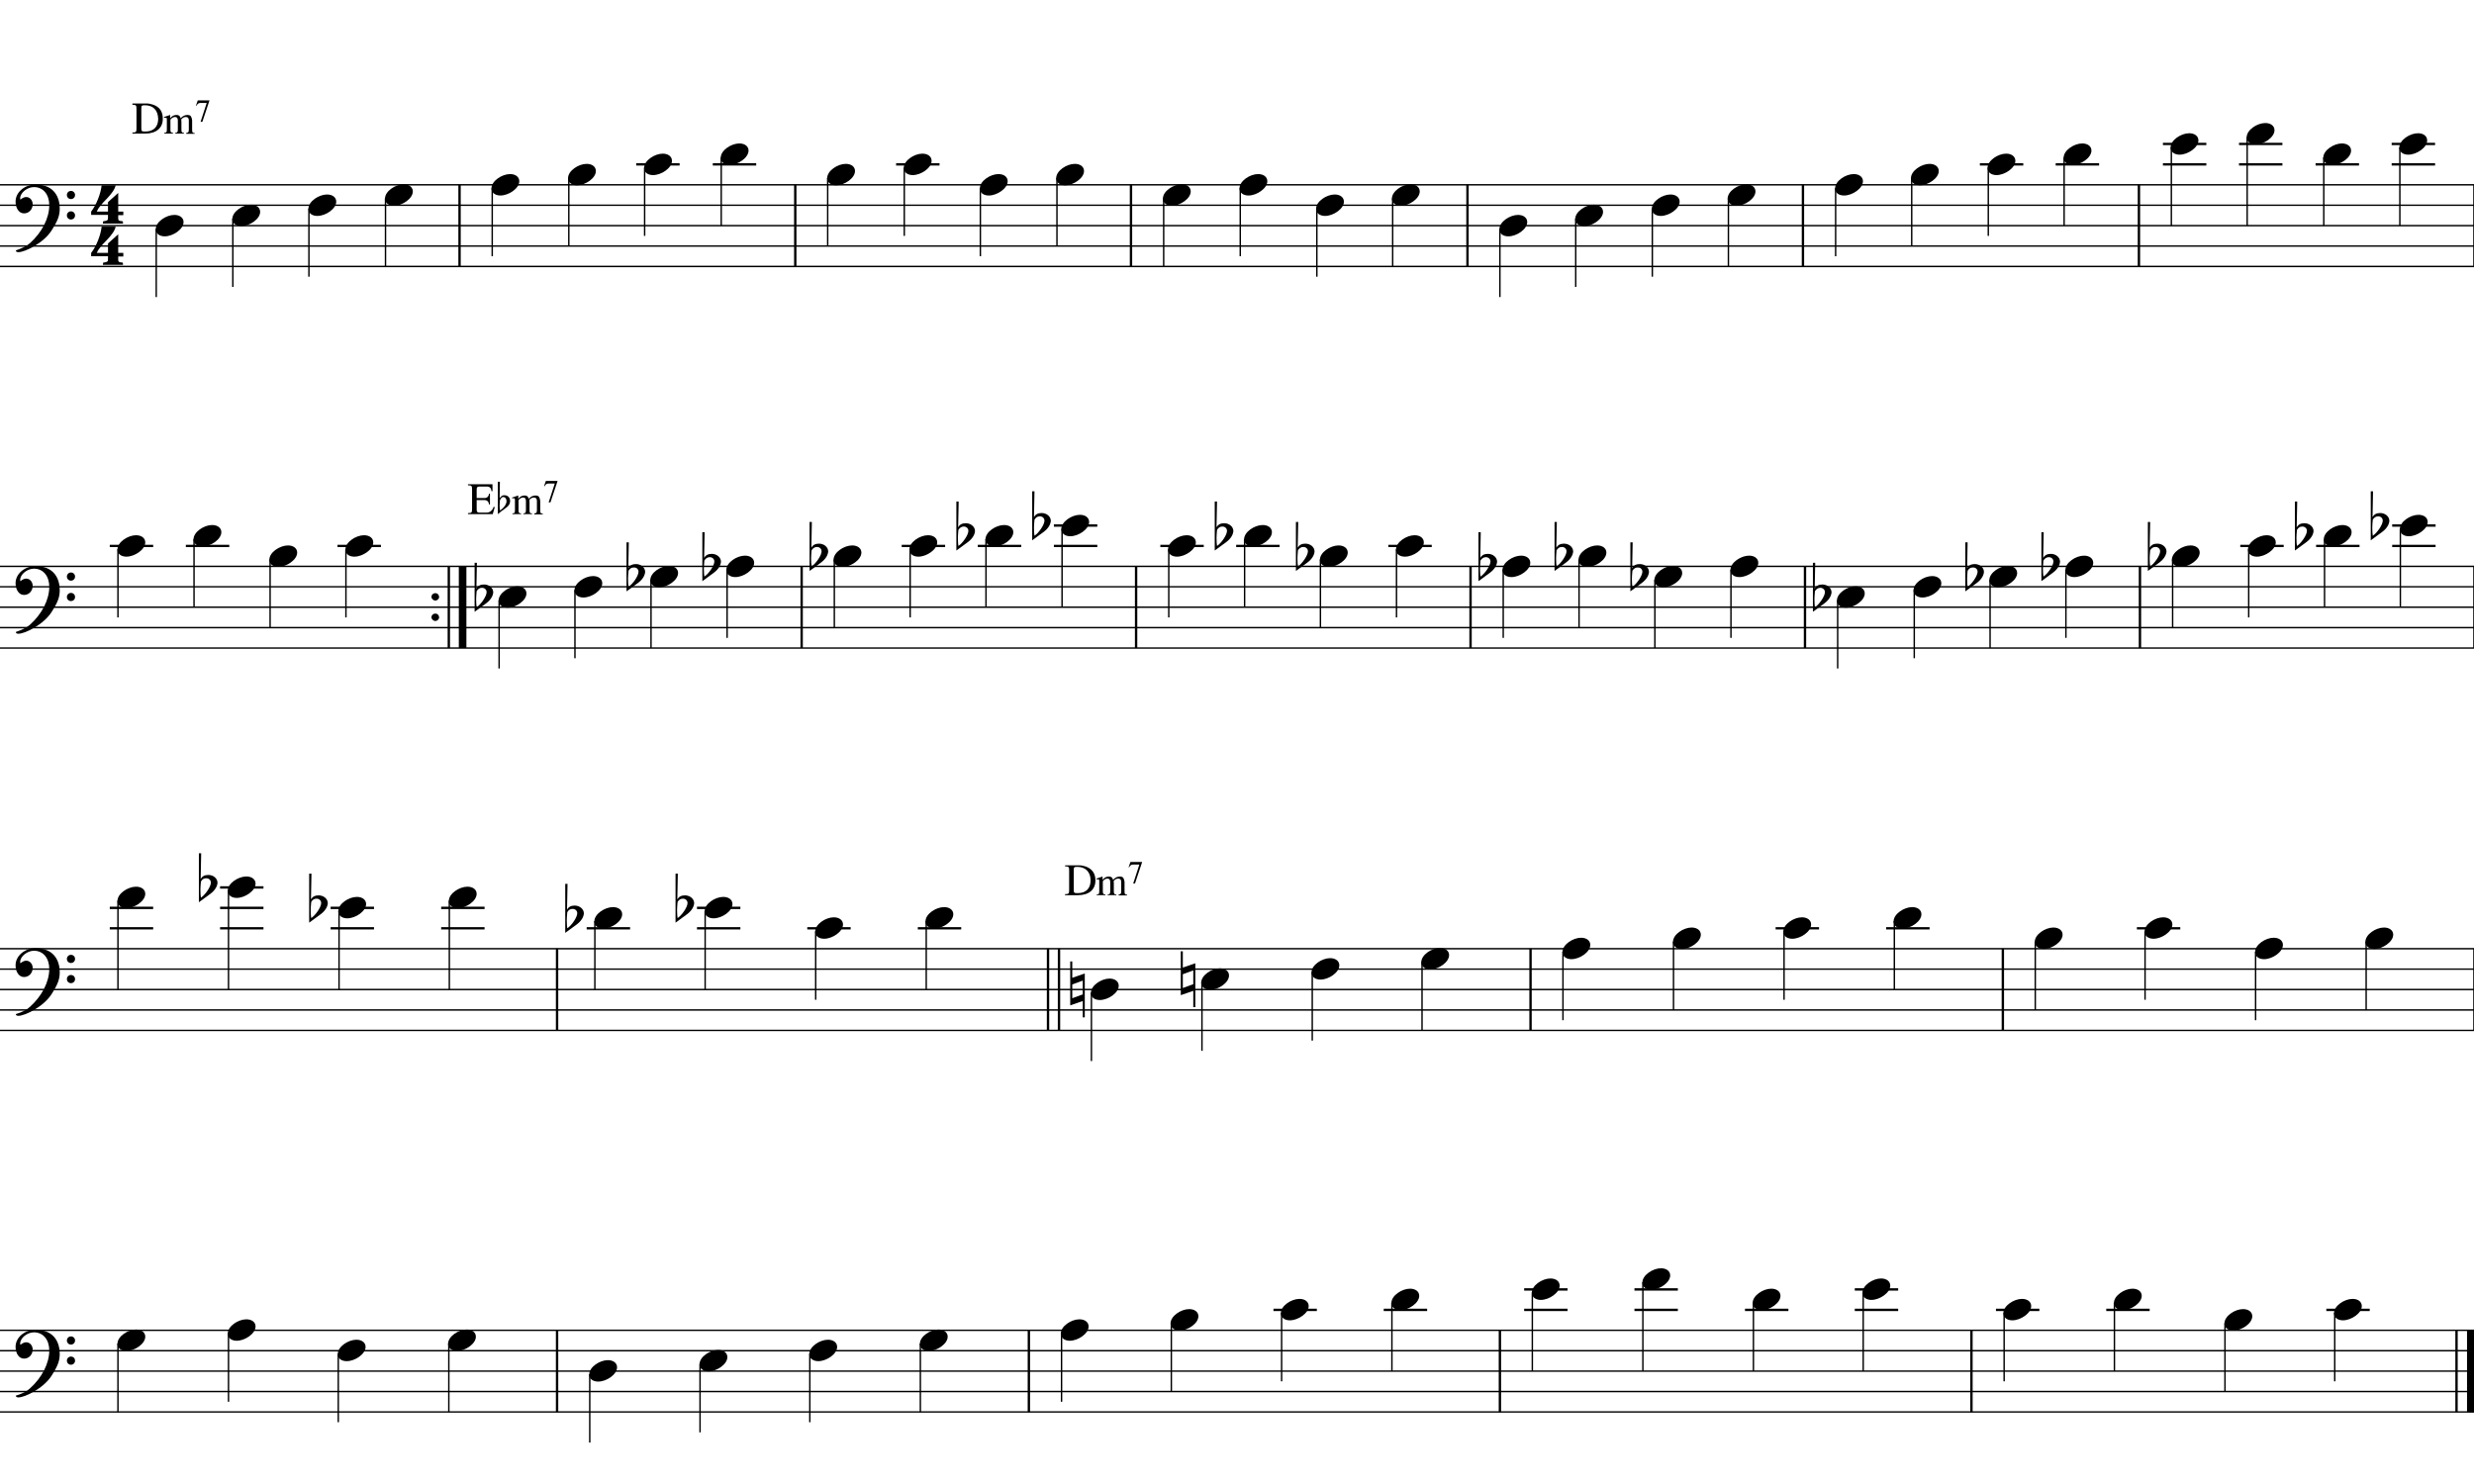 <?xml version="1.0" encoding="utf-8"?>
<!-- Generator: Adobe Illustrator 26.3.1, SVG Export Plug-In . SVG Version: 6.00 Build 0)  -->
<svg version="1.1" id="Layer_1" xmlns="http://www.w3.org/2000/svg" xmlns:xlink="http://www.w3.org/1999/xlink" x="0px" y="0px"
	 viewBox="0 0 720 432" style="enable-background:new 0 0 720 432;" xml:space="preserve">
<style type="text/css">
	.st0{fill:none;stroke:#000000;stroke-width:0.928;stroke-linejoin:bevel;stroke-miterlimit:10;}
	.st1{enable-background:new    ;}
	.st2{fill:none;stroke:#000000;stroke-width:2.97;stroke-linejoin:bevel;stroke-miterlimit:10;}
	.st3{fill:none;stroke:#000000;stroke-width:0.557;stroke-linejoin:bevel;stroke-miterlimit:10;}
</style>
<g>
	<g transform="matrix(0.743,0,0,0.743,0,0)">
		<line vector-effect="none" class="st0" x1="180" y1="72.4" x2="180" y2="104.4"/>
	</g>
	<g transform="matrix(0.743,0,0,0.743,0,0)">
		<line vector-effect="none" class="st0" x1="311.5" y1="72.4" x2="311.5" y2="104.4"/>
	</g>
	<g transform="matrix(0.743,0,0,0.743,0,0)">
		<line vector-effect="none" class="st0" x1="443" y1="72.4" x2="443" y2="104.4"/>
	</g>
	<g transform="matrix(0.743,0,0,0.743,0,0)">
		<line vector-effect="none" class="st0" x1="574.8" y1="72.4" x2="574.8" y2="104.4"/>
	</g>
	<g transform="matrix(0.743,0,0,0.743,0,0)">
		<line vector-effect="none" class="st0" x1="706.2" y1="72.4" x2="706.2" y2="104.4"/>
	</g>
	<g transform="matrix(0.743,0,0,0.743,0,0)">
		<line vector-effect="none" class="st0" x1="837.8" y1="72.4" x2="837.8" y2="104.4"/>
	</g>
	<g transform="matrix(0.743,0,0,0.743,0,0)">
		<line vector-effect="none" class="st0" x1="969.2" y1="72.4" x2="969.2" y2="104.4"/>
	</g>
	<g transform="matrix(0.743,0,0,0.743,0,0)">
	</g>
	<g transform="matrix(0.743,0,0,0.743,153.697,102.19)">
	</g>
	<g transform="matrix(0.743,0,0,0.743,153.697,102.19)">
		<g class="st1">
			<path d="M-150-85.2h-5v-0.4c1.5,0,1.6-0.3,1.6-1.7v-7.5c0-1.4-0.1-1.7-1.6-1.7V-97h5.6c0.8,0,1.7,0.2,2.6,0.5
				c2.5,0.9,3.7,2.7,3.7,5.4C-143-87.4-145.7-85.2-150-85.2z M-150.1-96.3c-1.4,0-1.4,0.2-1.4,1.6v7.1c0,1.4,0,1.6,1.5,1.6
				c3.3,0,5.1-1.8,5.1-5C-145-94.3-146.8-96.3-150.1-96.3z"/>
			<path d="M-133.9-85.2v-0.3c0.7,0,1-0.2,1-1.2v-3.7c0-0.9-0.4-1.3-1.2-1.3c-0.6,0-1.3,0.3-1.8,1c0.1,0.1,0.1,0.5,0.1,1.1v1.6
				c0,0.8,0,1.2,0,1.2c0,1.1,0.2,1.3,1,1.3v0.3h-3.4v-0.3c0.7,0,1-0.2,1-1.2v-3.7c0-0.9-0.4-1.3-1.1-1.3c-0.6,0-1.2,0.3-1.8,1v4.1
				c0,0.9,0.3,1.1,1,1.1v0.3h-3.4v-0.3c0.9,0,1-0.3,1-1.3v-4c0-0.4-0.1-0.6-0.3-0.6h-0.8v-0.3l2.4-0.8v1.3c0.7-0.9,1.5-1.3,2.5-1.3
				c0.9,0,1.4,0.4,1.6,1.3c0.8-0.9,1.7-1.3,2.7-1.3c0.5,0,0.9,0.1,1.2,0.4c0.3,0.3,0.6,1.3,0.6,1.8v3.6c0,1.1,0.2,1.3,1,1.3v0.3
				H-133.9z"/>
			<path d="M-127.6-89.8h-0.7l2.4-7.4h-2.5c-0.7,0-1.2,0.4-1.5,1.1l-0.2-0.1l0.7-2h4.6L-127.6-89.8z"/>
		</g>
	</g>
	<g transform="matrix(0.743,0,0,0.743,153.697,102.19)">
	</g>
	<g transform="matrix(0.743,0,0,0.743,0,0)">
	</g>
	<g transform="matrix(0.743,0,0,0.743,0,0)">
		<line vector-effect="none" class="st0" x1="175.8" y1="221.9" x2="175.8" y2="253.9"/>
	</g>
	<g transform="matrix(0.743,0,0,0.743,0,0)">
		<line vector-effect="none" class="st2" x1="181.2" y1="221.9" x2="181.2" y2="253.9"/>
	</g>
	<g transform="matrix(0.743,0,0,0.743,0,0)">
		<g class="st1">
			<path d="M172,233.9c0,0.7-0.7,1.4-1.5,1.4c-0.7,0-1.5-0.7-1.5-1.4c0-0.9,0.7-1.5,1.5-1.5C171.4,232.4,172,233.1,172,233.9z"/>
		</g>
	</g>
	<g transform="matrix(0.743,0,0,0.743,0,0)">
		<g class="st1">
			<path d="M172,241.9c0,0.7-0.7,1.4-1.5,1.4c-0.7,0-1.5-0.7-1.5-1.4c0-0.9,0.7-1.5,1.5-1.5C171.4,240.4,172,241.1,172,241.9z"/>
		</g>
	</g>
	<g transform="matrix(0.743,0,0,0.743,0,0)">
		<line vector-effect="none" class="st0" x1="314" y1="221.9" x2="314" y2="253.9"/>
	</g>
	<g transform="matrix(0.743,0,0,0.743,0,0)">
		<line vector-effect="none" class="st0" x1="445" y1="221.9" x2="445" y2="253.9"/>
	</g>
	<g transform="matrix(0.743,0,0,0.743,0,0)">
		<line vector-effect="none" class="st0" x1="576" y1="221.9" x2="576" y2="253.9"/>
	</g>
	<g transform="matrix(0.743,0,0,0.743,0,0)">
		<line vector-effect="none" class="st0" x1="707" y1="221.9" x2="707" y2="253.9"/>
	</g>
	<g transform="matrix(0.743,0,0,0.743,0,0)">
		<line vector-effect="none" class="st0" x1="838.2" y1="221.9" x2="838.2" y2="253.9"/>
	</g>
	<g transform="matrix(0.743,0,0,0.743,0,0)">
		<line vector-effect="none" class="st0" x1="969.2" y1="221.9" x2="969.2" y2="253.9"/>
	</g>
	<g transform="matrix(0.743,0,0,0.743,0,0)">
	</g>
	<g transform="matrix(0.743,0,0,0.743,544.995,546.205)">
	</g>
	<g transform="matrix(0.743,0,0,0.743,544.995,546.205)">
		<g class="st1">
			<path d="M-540.5-533.7h-9.7v-0.4c1.5,0,1.6-0.3,1.6-1.7v-7.5c0-1.4-0.1-1.7-1.6-1.7v-0.4h9.6v2.7h-0.4c-0.1-1.2-0.7-1.8-1.7-1.8
				h-3.1c-0.8,0-1,0.4-1,1.2v3.3h3.1c1,0,1.7-0.7,1.7-1.7h0.4v4.2h-0.4c0-1-0.7-1.7-1.7-1.7h-3.1v3.7c0,0.8,0.2,1.2,1,1.2h3
				c1.2,0,2.3-1,2.6-2.2h0.5L-540.5-533.7z"/>
			<path d="M-538.5-546.4h0.8l-0.1,6.4c0.9-1,1.1-1.1,1.9-1.1c1.3,0,2.2,0.9,2.2,2.3c0,2-2,2.8-3.6,4.1l-1.2,1V-546.4z
				 M-537.7-539.1c-0.1,1.3-0.1,2.1-0.1,2.5c0,0.6,0.1,1.2,0.2,1.5c1.7-1.3,2.5-2.6,2.5-3.7c0-0.9-0.5-1.6-1.3-1.6
				C-537.1-540.4-537.4-539.7-537.7-539.1z"/>
			<path d="M-524.2-533.7v-0.3c0.7,0,1-0.2,1-1.2v-3.7c0-0.9-0.4-1.3-1.2-1.3c-0.6,0-1.3,0.3-1.8,1c0.1,0.1,0.1,0.5,0.1,1.1v1.6
				c0,0.8,0,1.2,0,1.2c0,1.1,0.2,1.3,1,1.3v0.3h-3.4v-0.3c0.7,0,1-0.2,1-1.2v-3.7c0-0.9-0.4-1.3-1.1-1.3c-0.6,0-1.2,0.3-1.8,1v4.1
				c0,0.9,0.3,1.1,1,1.1v0.3h-3.4v-0.3c0.9,0,1-0.3,1-1.3v-4c0-0.4-0.1-0.6-0.3-0.6h-0.8v-0.3l2.4-0.8v1.3c0.7-0.9,1.5-1.3,2.5-1.3
				c0.9,0,1.4,0.4,1.6,1.3c0.8-0.9,1.7-1.3,2.7-1.3c0.5,0,0.9,0.1,1.2,0.4c0.3,0.3,0.6,1.3,0.6,1.8v3.6c0,1.1,0.2,1.3,1,1.3v0.3
				H-524.2z"/>
			<path d="M-517.9-538.3h-0.7l2.4-7.4h-2.5c-0.7,0-1.2,0.4-1.5,1.1l-0.2-0.1l0.7-2h4.6L-517.9-538.3z"/>
		</g>
	</g>
	<g transform="matrix(0.743,0,0,0.743,544.995,546.205)">
	</g>
	<g transform="matrix(0.743,0,0,0.743,0,0)">
	</g>
	<g transform="matrix(0.743,0,0,0.743,0,0)">
		<line vector-effect="none" class="st0" x1="218.2" y1="371.7" x2="218.2" y2="403.7"/>
	</g>
	<g transform="matrix(0.743,0,0,0.743,0,0)">
		<line vector-effect="none" class="st0" x1="410.5" y1="371.7" x2="410.5" y2="403.7"/>
	</g>
	<g transform="matrix(0.743,0,0,0.743,0,0)">
		<line vector-effect="none" class="st0" x1="414.8" y1="371.7" x2="414.8" y2="403.7"/>
	</g>
	<g transform="matrix(0.743,0,0,0.743,0,0)">
		<line vector-effect="none" class="st0" x1="599.5" y1="371.7" x2="599.5" y2="403.7"/>
	</g>
	<g transform="matrix(0.743,0,0,0.743,0,0)">
		<line vector-effect="none" class="st0" x1="784.5" y1="371.7" x2="784.5" y2="403.7"/>
	</g>
	<g transform="matrix(0.743,0,0,0.743,0,0)">
		<line vector-effect="none" class="st0" x1="969.2" y1="371.7" x2="969.2" y2="403.7"/>
	</g>
	<g transform="matrix(0.743,0,0,0.743,0,0)">
	</g>
	<g transform="matrix(0.743,0,0,0.743,1241.46,990.962)">
	</g>
	<g transform="matrix(0.743,0,0,0.743,1241.46,990.962)">
		<g class="st1">
			<path d="M-1248.7-983h-5v-0.4c1.5,0,1.6-0.3,1.6-1.7v-7.5c0-1.4-0.1-1.7-1.6-1.7v-0.4h5.6c0.8,0,1.7,0.2,2.6,0.5
				c2.4,0.9,3.7,2.7,3.7,5.4C-1241.8-985.1-1244.4-983-1248.7-983z M-1248.9-994.1c-1.4,0-1.4,0.2-1.4,1.6v7.1c0,1.4,0,1.6,1.5,1.6
				c3.3,0,5.1-1.8,5.1-5C-1243.7-992-1245.6-994.1-1248.9-994.1z"/>
			<path d="M-1232.7-983v-0.3c0.7,0,1-0.2,1-1.2v-3.7c0-0.9-0.4-1.3-1.2-1.3c-0.6,0-1.3,0.3-1.8,1c0.1,0.1,0.1,0.5,0.1,1.1v1.6
				c0,0.8,0,1.2,0,1.2c0,1.1,0.2,1.3,1,1.3v0.3h-3.4v-0.3c0.7,0,1-0.2,1-1.2v-3.7c0-0.9-0.4-1.3-1.1-1.3c-0.6,0-1.2,0.3-1.8,1v4.1
				c0,0.9,0.3,1.1,1,1.1v0.3h-3.4v-0.3c0.9,0,1-0.3,1-1.3v-4c0-0.4-0.1-0.6-0.3-0.6h-0.8v-0.3l2.4-0.8v1.3c0.7-0.9,1.5-1.3,2.5-1.3
				c0.9,0,1.4,0.4,1.6,1.3c0.8-0.9,1.7-1.3,2.7-1.3c0.5,0,0.9,0.1,1.2,0.4c0.3,0.3,0.6,1.3,0.6,1.8v3.6c0,1.1,0.2,1.3,1,1.3v0.3
				H-1232.7z"/>
			<path d="M-1226.3-987.6h-0.7l2.4-7.4h-2.5c-0.7,0-1.2,0.4-1.5,1.1l-0.2-0.1l0.7-2h4.6L-1226.3-987.6z"/>
		</g>
	</g>
	<g transform="matrix(0.743,0,0,0.743,1241.46,990.962)">
	</g>
	<g transform="matrix(0.743,0,0,0.743,0,0)">
	</g>
	<g transform="matrix(0.743,0,0,0.743,0,0)">
		<line vector-effect="none" class="st0" x1="218.2" y1="521.2" x2="218.2" y2="553.2"/>
	</g>
	<g transform="matrix(0.743,0,0,0.743,0,0)">
		<line vector-effect="none" class="st0" x1="403" y1="521.2" x2="403" y2="553.2"/>
	</g>
	<g transform="matrix(0.743,0,0,0.743,0,0)">
		<line vector-effect="none" class="st0" x1="587.5" y1="521.2" x2="587.5" y2="553.2"/>
	</g>
	<g transform="matrix(0.743,0,0,0.743,0,0)">
		<line vector-effect="none" class="st0" x1="772.2" y1="521.2" x2="772.2" y2="553.2"/>
	</g>
	<g transform="matrix(0.743,0,0,0.743,0,0)">
		<line vector-effect="none" class="st0" x1="962.2" y1="521.2" x2="962.2" y2="553.2"/>
	</g>
	<g transform="matrix(0.743,0,0,0.743,0,0)">
		<line vector-effect="none" class="st2" x1="967.8" y1="521.2" x2="967.8" y2="553.2"/>
	</g>
	<g transform="matrix(0.743,0,0,0.743,0,0)">
	</g>
	<g transform="matrix(0.743,0,0,0.743,106.177,117.388)">
	</g>
	<g transform="matrix(0.743,0,0,0.743,106.177,117.388)">
		<g class="st1">
			<path d="M-96.6-73.8v0.8c0,0.3,0,0.5,0,0.6c0,0.8,0.3,1,1.8,1.1l0.1,0.9h-7.9l0.1-0.9c1-0.1,1.6-0.3,1.8-0.6
				c0.1-0.2,0.1-0.8,0.1-1.9h-6.6v-1.3c2-2.5,3.8-7.1,4.1-10.3h5.5c-0.3,1.5-1.5,3.2-3.4,5.2c-2.2,2.2-3.5,3.8-4,5.1h4.4v-3.7l4-3.6
				v7.3h2v1.4H-96.6z"/>
		</g>
	</g>
	<g transform="matrix(0.743,0,0,0.743,106.177,117.388)">
		<g class="st1">
			<path d="M-96.6-57.6v0.8c0,0.3,0,0.5,0,0.6c0,0.8,0.3,1,1.8,1.1l0.1,0.9h-7.9l0.1-0.9c1-0.1,1.6-0.3,1.8-0.6
				c0.1-0.2,0.1-0.8,0.1-1.9h-6.6v-1.3c2-2.5,3.8-7.1,4.1-10.3h5.5c-0.3,1.5-1.5,3.2-3.4,5.2c-2.2,2.2-3.5,3.8-4,5.1h4.4v-3.7l4-3.6
				v7.3h2v1.4H-96.6z"/>
		</g>
	</g>
	<g transform="matrix(0.743,0,0,0.743,106.177,117.388)">
	</g>
	<g transform="matrix(0.743,0,0,0.743,0,0)">
	</g>
	<g transform="matrix(0.743,0,0,0.743,0,0)">
		<line vector-effect="none" class="st3" x1="0" y1="104.4" x2="969.8" y2="104.4"/>
	</g>
	<g transform="matrix(0.743,0,0,0.743,0,0)">
		<line vector-effect="none" class="st3" x1="0" y1="96.4" x2="969.8" y2="96.4"/>
	</g>
	<g transform="matrix(0.743,0,0,0.743,0,0)">
		<line vector-effect="none" class="st3" x1="0" y1="88.4" x2="969.8" y2="88.4"/>
	</g>
	<g transform="matrix(0.743,0,0,0.743,0,0)">
		<line vector-effect="none" class="st3" x1="0" y1="80.4" x2="969.8" y2="80.4"/>
	</g>
	<g transform="matrix(0.743,0,0,0.743,0,0)">
		<line vector-effect="none" class="st3" x1="0" y1="72.4" x2="969.8" y2="72.4"/>
	</g>
	<g transform="matrix(0.743,0,0,0.743,0,0)">
		<g class="st1">
			<path d="M11.7,95.3c4.7-4.2,7.6-9.8,7.6-14.9c0-4.1-2.3-7.1-6-7.1c-2.6,0-5.4,2.2-5.4,4.4c0,0.4,0.1,0.5,0.2,0.5
				c-0.1,0,0.9-1,2.2-1c1.4,0,2.5,1.3,2.5,2.8c0,2-1.4,3.6-3.4,3.6c-2,0-3.3-2.1-3.3-4.6c0-3.8,3.7-6.7,7.8-6.7
				c7.5,0,9.5,5.2,9.5,9.4c0,2.7-0.7,4.7-3.2,8.6c-3.1,4.9-10.4,8.5-13,8.5c-0.7,0-1-0.3-1-0.7C8.6,97.3,10.4,96.4,11.7,95.3z
				 M27.8,74.8c0.9,0,1.6,0.7,1.6,1.6S28.7,78,27.8,78c-0.9,0-1.6-0.7-1.6-1.6S26.9,74.8,27.8,74.8z M27.8,82.8
				c0.9,0,1.6,0.7,1.6,1.6c0,0.9-0.7,1.6-1.6,1.6c-0.9,0-1.6-0.7-1.6-1.6C26.2,83.5,26.9,82.8,27.8,82.8z"/>
		</g>
	</g>
	<g transform="matrix(0.743,0,0,0.743,0,0)">
		<line vector-effect="none" class="st3" x1="0" y1="253.9" x2="969.8" y2="253.9"/>
	</g>
	<g transform="matrix(0.743,0,0,0.743,0,0)">
		<line vector-effect="none" class="st3" x1="0" y1="245.9" x2="969.8" y2="245.9"/>
	</g>
	<g transform="matrix(0.743,0,0,0.743,0,0)">
		<line vector-effect="none" class="st3" x1="0" y1="237.9" x2="969.8" y2="237.9"/>
	</g>
	<g transform="matrix(0.743,0,0,0.743,0,0)">
		<line vector-effect="none" class="st3" x1="0" y1="229.9" x2="969.8" y2="229.9"/>
	</g>
	<g transform="matrix(0.743,0,0,0.743,0,0)">
		<line vector-effect="none" class="st3" x1="0" y1="221.9" x2="969.8" y2="221.9"/>
	</g>
	<g transform="matrix(0.743,0,0,0.743,0,0)">
		<g class="st1">
			<path d="M11.7,244.8c4.7-4.2,7.6-9.8,7.6-14.9c0-4.1-2.3-7.1-6-7.1c-2.6,0-5.4,2.2-5.4,4.4c0,0.4,0.1,0.5,0.2,0.5
				c-0.1,0,0.9-1,2.2-1c1.4,0,2.5,1.3,2.5,2.8c0,2-1.4,3.6-3.4,3.6c-2,0-3.3-2.1-3.3-4.6c0-3.8,3.7-6.7,7.8-6.7
				c7.5,0,9.5,5.2,9.5,9.4c0,2.7-0.7,4.7-3.2,8.6c-3.1,4.9-10.4,8.5-13,8.5c-0.7,0-1-0.3-1-0.7C8.6,246.8,10.4,245.9,11.7,244.8z
				 M27.8,224.3c0.9,0,1.6,0.7,1.6,1.6c0,0.9-0.7,1.6-1.6,1.6c-0.9,0-1.6-0.7-1.6-1.6C26.2,225,26.9,224.3,27.8,224.3z M27.8,232.3
				c0.9,0,1.6,0.7,1.6,1.6c0,0.9-0.7,1.6-1.6,1.6c-0.9,0-1.6-0.7-1.6-1.6C26.2,233,26.9,232.3,27.8,232.3z"/>
		</g>
	</g>
	<g transform="matrix(0.743,0,0,0.743,0,0)">
		<line vector-effect="none" class="st3" x1="0" y1="403.7" x2="969.8" y2="403.7"/>
	</g>
	<g transform="matrix(0.743,0,0,0.743,0,0)">
		<line vector-effect="none" class="st3" x1="0" y1="395.7" x2="969.8" y2="395.7"/>
	</g>
	<g transform="matrix(0.743,0,0,0.743,0,0)">
		<line vector-effect="none" class="st3" x1="0" y1="387.7" x2="969.8" y2="387.7"/>
	</g>
	<g transform="matrix(0.743,0,0,0.743,0,0)">
		<line vector-effect="none" class="st3" x1="0" y1="379.7" x2="969.8" y2="379.7"/>
	</g>
	<g transform="matrix(0.743,0,0,0.743,0,0)">
		<line vector-effect="none" class="st3" x1="0" y1="371.7" x2="969.8" y2="371.7"/>
	</g>
	<g transform="matrix(0.743,0,0,0.743,0,0)">
		<g class="st1">
			<path d="M11.7,394.5c4.7-4.2,7.6-9.8,7.6-14.9c0-4.1-2.3-7.1-6-7.1c-2.6,0-5.4,2.2-5.4,4.4c0,0.4,0.1,0.5,0.2,0.5
				c-0.1,0,0.9-1,2.2-1c1.4,0,2.5,1.3,2.5,2.8c0,2-1.4,3.6-3.4,3.6c-2,0-3.3-2.1-3.3-4.6c0-3.8,3.7-6.7,7.8-6.7
				c7.5,0,9.5,5.2,9.5,9.4c0,2.7-0.7,4.7-3.2,8.6c-3.1,4.9-10.4,8.5-13,8.5c-0.7,0-1-0.3-1-0.7C8.6,396.6,10.4,395.7,11.7,394.5z
				 M27.8,374.1c0.9,0,1.6,0.7,1.6,1.6c0,0.9-0.7,1.6-1.6,1.6c-0.9,0-1.6-0.7-1.6-1.6C26.2,374.8,26.9,374.1,27.8,374.1z M27.8,382
				c0.9,0,1.6,0.7,1.6,1.6c0,0.9-0.7,1.6-1.6,1.6c-0.9,0-1.6-0.7-1.6-1.6C26.2,382.7,26.9,382,27.8,382z"/>
		</g>
	</g>
	<g transform="matrix(0.743,0,0,0.743,0,0)">
		<line vector-effect="none" class="st3" x1="0" y1="553.2" x2="969.8" y2="553.2"/>
	</g>
	<g transform="matrix(0.743,0,0,0.743,0,0)">
		<line vector-effect="none" class="st3" x1="0" y1="545.2" x2="969.8" y2="545.2"/>
	</g>
	<g transform="matrix(0.743,0,0,0.743,0,0)">
		<line vector-effect="none" class="st3" x1="0" y1="537.2" x2="969.8" y2="537.2"/>
	</g>
	<g transform="matrix(0.743,0,0,0.743,0,0)">
		<line vector-effect="none" class="st3" x1="0" y1="529.2" x2="969.8" y2="529.2"/>
	</g>
	<g transform="matrix(0.743,0,0,0.743,0,0)">
		<line vector-effect="none" class="st3" x1="0" y1="521.2" x2="969.8" y2="521.2"/>
	</g>
	<g transform="matrix(0.743,0,0,0.743,0,0)">
		<g class="st1">
			<path d="M11.7,544c4.7-4.2,7.6-9.8,7.6-14.9c0-4.1-2.3-7.1-6-7.1c-2.6,0-5.4,2.2-5.4,4.4c0,0.4,0.1,0.5,0.2,0.5
				c-0.1,0,0.9-1,2.2-1c1.4,0,2.5,1.3,2.5,2.8c0,2-1.4,3.6-3.4,3.6c-2,0-3.3-2.1-3.3-4.6c0-3.8,3.7-6.7,7.8-6.7
				c7.5,0,9.5,5.2,9.5,9.4c0,2.7-0.7,4.7-3.2,8.6c-3.1,4.9-10.4,8.5-13,8.5c-0.7,0-1-0.3-1-0.7C8.6,546.1,10.4,545.2,11.7,544z
				 M27.8,523.6c0.9,0,1.6,0.7,1.6,1.6c0,0.9-0.7,1.6-1.6,1.6c-0.9,0-1.6-0.7-1.6-1.6C26.2,524.3,26.9,523.6,27.8,523.6z
				 M27.8,531.5c0.9,0,1.6,0.7,1.6,1.6c0,0.9-0.7,1.6-1.6,1.6c-0.9,0-1.6-0.7-1.6-1.6C26.2,532.2,26.9,531.5,27.8,531.5z"/>
		</g>
	</g>
	<g transform="matrix(0.743,0,0,0.743,0,0)">
		<line vector-effect="none" class="st3" x1="61.2" y1="89.7" x2="61.2" y2="116.4"/>
	</g>
	<g transform="matrix(0.743,0,0,0.743,0,0)">
		<g class="st1">
			<path d="M61,89.8c0-2.9,4.1-5.6,7.3-5.6c2.1,0,3.6,1.1,3.6,2.8c0,2.8-4.1,5.6-7.4,5.6C62.6,92.6,61,91.6,61,89.8z"/>
		</g>
	</g>
	<g transform="matrix(0.743,0,0,0.743,0,0)">
		<line vector-effect="none" class="st3" x1="91.2" y1="85.7" x2="91.2" y2="112.4"/>
	</g>
	<g transform="matrix(0.743,0,0,0.743,0,0)">
		<g class="st1">
			<path d="M91,85.8c0-2.9,4.1-5.6,7.3-5.6c2.1,0,3.6,1.1,3.6,2.8c0,2.8-4.1,5.6-7.4,5.6C92.6,88.6,91,87.6,91,85.8z"/>
		</g>
	</g>
	<g transform="matrix(0.743,0,0,0.743,0,0)">
		<line vector-effect="none" class="st3" x1="121" y1="81.7" x2="121" y2="108.4"/>
	</g>
	<g transform="matrix(0.743,0,0,0.743,0,0)">
		<g class="st1">
			<path d="M120.8,81.8c0-2.9,4.1-5.6,7.3-5.6c2.1,0,3.6,1.1,3.6,2.8c0,2.8-4.1,5.6-7.4,5.6C122.3,84.6,120.8,83.6,120.8,81.8z"/>
		</g>
	</g>
	<g transform="matrix(0.743,0,0,0.743,0,0)">
		<line vector-effect="none" class="st3" x1="151" y1="77.7" x2="151" y2="104.4"/>
	</g>
	<g transform="matrix(0.743,0,0,0.743,0,0)">
		<g class="st1">
			<path d="M150.8,77.8c0-2.9,4.1-5.6,7.3-5.6c2.1,0,3.6,1.1,3.6,2.8c0,2.8-4.1,5.6-7.4,5.6C152.3,80.6,150.8,79.6,150.8,77.8z"/>
		</g>
	</g>
	<g transform="matrix(0.743,0,0,0.743,0,0)">
		<line vector-effect="none" class="st3" x1="192.8" y1="73.7" x2="192.8" y2="100.4"/>
	</g>
	<g transform="matrix(0.743,0,0,0.743,0,0)">
		<g class="st1">
			<path d="M192.5,73.8c0-2.9,4.1-5.6,7.3-5.6c2.1,0,3.6,1.1,3.6,2.8c0,2.8-4.1,5.6-7.4,5.6C194.1,76.6,192.5,75.6,192.5,73.8z"/>
		</g>
	</g>
	<g transform="matrix(0.743,0,0,0.743,0,0)">
		<line vector-effect="none" class="st3" x1="222.8" y1="69.7" x2="222.8" y2="96.4"/>
	</g>
	<g transform="matrix(0.743,0,0,0.743,0,0)">
		<g class="st1">
			<path d="M222.5,69.8c0-2.9,4.1-5.6,7.3-5.6c2.1,0,3.6,1.1,3.6,2.8c0,2.8-4.1,5.6-7.4,5.6C224.1,72.6,222.5,71.6,222.5,69.8z"/>
		</g>
	</g>
	<g transform="matrix(0.743,0,0,0.743,0,0)">
		<line vector-effect="none" class="st0" x1="249.2" y1="64.4" x2="266.2" y2="64.4"/>
	</g>
	<g transform="matrix(0.743,0,0,0.743,0,0)">
		<line vector-effect="none" class="st3" x1="252.5" y1="65.7" x2="252.5" y2="92.4"/>
	</g>
	<g transform="matrix(0.743,0,0,0.743,0,0)">
		<g class="st1">
			<path d="M252.3,65.8c0-2.9,4.1-5.6,7.3-5.6c2.1,0,3.6,1.1,3.6,2.8c0,2.8-4.1,5.6-7.4,5.6C253.8,68.6,252.3,67.6,252.3,65.8z"/>
		</g>
	</g>
	<g transform="matrix(0.743,0,0,0.743,0,0)">
		<line vector-effect="none" class="st0" x1="279.2" y1="64.4" x2="296.2" y2="64.4"/>
	</g>
	<g transform="matrix(0.743,0,0,0.743,0,0)">
		<line vector-effect="none" class="st3" x1="282.5" y1="61.7" x2="282.5" y2="88.4"/>
	</g>
	<g transform="matrix(0.743,0,0,0.743,0,0)">
		<g class="st1">
			<path d="M282.3,61.8c0-2.9,4.1-5.6,7.3-5.6c2.1,0,3.6,1.1,3.6,2.8c0,2.8-4.1,5.6-7.4,5.6C283.8,64.6,282.3,63.6,282.3,61.8z"/>
		</g>
	</g>
	<g transform="matrix(0.743,0,0,0.743,0,0)">
		<line vector-effect="none" class="st3" x1="324.2" y1="69.7" x2="324.2" y2="96.4"/>
	</g>
	<g transform="matrix(0.743,0,0,0.743,0,0)">
		<g class="st1">
			<path d="M324,69.8c0-2.9,4.1-5.6,7.3-5.6c2.1,0,3.6,1.1,3.6,2.8c0,2.8-4.1,5.6-7.4,5.6C325.6,72.6,324,71.6,324,69.8z"/>
		</g>
	</g>
	<g transform="matrix(0.743,0,0,0.743,0,0)">
		<line vector-effect="none" class="st0" x1="351" y1="64.4" x2="368" y2="64.4"/>
	</g>
	<g transform="matrix(0.743,0,0,0.743,0,0)">
		<line vector-effect="none" class="st3" x1="354.2" y1="65.7" x2="354.2" y2="92.4"/>
	</g>
	<g transform="matrix(0.743,0,0,0.743,0,0)">
		<g class="st1">
			<path d="M354,65.8c0-2.9,4.1-5.6,7.3-5.6c2.1,0,3.6,1.1,3.6,2.8c0,2.8-4.1,5.6-7.4,5.6C355.6,68.6,354,67.6,354,65.8z"/>
		</g>
	</g>
	<g transform="matrix(0.743,0,0,0.743,0,0)">
		<line vector-effect="none" class="st3" x1="384" y1="73.7" x2="384" y2="100.4"/>
	</g>
	<g transform="matrix(0.743,0,0,0.743,0,0)">
		<g class="st1">
			<path d="M383.8,73.8c0-2.9,4.1-5.6,7.3-5.6c2.1,0,3.6,1.1,3.6,2.8c0,2.8-4.1,5.6-7.4,5.6C385.3,76.6,383.8,75.6,383.8,73.8z"/>
		</g>
	</g>
	<g transform="matrix(0.743,0,0,0.743,0,0)">
		<line vector-effect="none" class="st3" x1="414" y1="69.7" x2="414" y2="96.4"/>
	</g>
	<g transform="matrix(0.743,0,0,0.743,0,0)">
		<g class="st1">
			<path d="M413.7,69.8c0-2.9,4.1-5.6,7.3-5.6c2.1,0,3.6,1.1,3.6,2.8c0,2.8-4.1,5.6-7.4,5.6C415.3,72.6,413.7,71.6,413.7,69.8z"/>
		</g>
	</g>
	<g transform="matrix(0.743,0,0,0.743,0,0)">
		<line vector-effect="none" class="st3" x1="455.8" y1="77.7" x2="455.8" y2="104.4"/>
	</g>
	<g transform="matrix(0.743,0,0,0.743,0,0)">
		<g class="st1">
			<path d="M455.5,77.8c0-2.9,4.1-5.6,7.3-5.6c2.1,0,3.6,1.1,3.6,2.8c0,2.8-4.1,5.6-7.4,5.6C457.1,80.6,455.5,79.6,455.5,77.8z"/>
		</g>
	</g>
	<g transform="matrix(0.743,0,0,0.743,0,0)">
		<line vector-effect="none" class="st3" x1="485.8" y1="73.7" x2="485.8" y2="100.4"/>
	</g>
	<g transform="matrix(0.743,0,0,0.743,0,0)">
		<g class="st1">
			<path d="M485.5,73.8c0-2.9,4.1-5.6,7.3-5.6c2.1,0,3.6,1.1,3.6,2.8c0,2.8-4.1,5.6-7.4,5.6C487.1,76.6,485.5,75.6,485.5,73.8z"/>
		</g>
	</g>
	<g transform="matrix(0.743,0,0,0.743,0,0)">
		<line vector-effect="none" class="st3" x1="515.8" y1="81.7" x2="515.8" y2="108.4"/>
	</g>
	<g transform="matrix(0.743,0,0,0.743,0,0)">
		<g class="st1">
			<path d="M515.5,81.8c0-2.9,4.1-5.6,7.3-5.6c2.1,0,3.6,1.1,3.6,2.8c0,2.8-4.1,5.6-7.4,5.6C517.1,84.6,515.5,83.6,515.5,81.8z"/>
		</g>
	</g>
	<g transform="matrix(0.743,0,0,0.743,0,0)">
		<line vector-effect="none" class="st3" x1="545.5" y1="77.7" x2="545.5" y2="104.4"/>
	</g>
	<g transform="matrix(0.743,0,0,0.743,0,0)">
		<g class="st1">
			<path d="M545.2,77.8c0-2.9,4.1-5.6,7.3-5.6c2.1,0,3.6,1.1,3.6,2.8c0,2.8-4.1,5.6-7.4,5.6C546.8,80.6,545.2,79.6,545.2,77.8z"/>
		</g>
	</g>
	<g transform="matrix(0.743,0,0,0.743,0,0)">
		<line vector-effect="none" class="st3" x1="587.5" y1="89.7" x2="587.5" y2="116.4"/>
	</g>
	<g transform="matrix(0.743,0,0,0.743,0,0)">
		<g class="st1">
			<path d="M587.3,89.8c0-2.9,4.1-5.6,7.3-5.6c2.1,0,3.6,1.1,3.6,2.8c0,2.8-4.1,5.6-7.4,5.6C588.8,92.6,587.3,91.6,587.3,89.8z"/>
		</g>
	</g>
	<g transform="matrix(0.743,0,0,0.743,0,0)">
		<line vector-effect="none" class="st3" x1="617.2" y1="85.7" x2="617.2" y2="112.4"/>
	</g>
	<g transform="matrix(0.743,0,0,0.743,0,0)">
		<g class="st1">
			<path d="M617,85.8c0-2.9,4.1-5.6,7.3-5.6c2.1,0,3.6,1.1,3.6,2.8c0,2.8-4.1,5.6-7.4,5.6C618.6,88.6,617,87.6,617,85.8z"/>
		</g>
	</g>
	<g transform="matrix(0.743,0,0,0.743,0,0)">
		<line vector-effect="none" class="st3" x1="647.2" y1="81.7" x2="647.2" y2="108.4"/>
	</g>
	<g transform="matrix(0.743,0,0,0.743,0,0)">
		<g class="st1">
			<path d="M647,81.8c0-2.9,4.1-5.6,7.3-5.6c2.1,0,3.6,1.1,3.6,2.8c0,2.8-4.1,5.6-7.4,5.6C648.6,84.6,647,83.6,647,81.8z"/>
		</g>
	</g>
	<g transform="matrix(0.743,0,0,0.743,0,0)">
		<line vector-effect="none" class="st3" x1="677" y1="77.7" x2="677" y2="104.4"/>
	</g>
	<g transform="matrix(0.743,0,0,0.743,0,0)">
		<g class="st1">
			<path d="M676.7,77.8c0-2.9,4.1-5.6,7.3-5.6c2.1,0,3.6,1.1,3.6,2.8c0,2.8-4.1,5.6-7.4,5.6C678.3,80.6,676.7,79.6,676.7,77.8z"/>
		</g>
	</g>
	<g transform="matrix(0.743,0,0,0.743,0,0)">
		<line vector-effect="none" class="st3" x1="719" y1="73.7" x2="719" y2="100.4"/>
	</g>
	<g transform="matrix(0.743,0,0,0.743,0,0)">
		<g class="st1">
			<path d="M718.8,73.8c0-2.9,4.1-5.6,7.3-5.6c2.1,0,3.6,1.1,3.6,2.8c0,2.8-4.1,5.6-7.4,5.6C720.3,76.6,718.8,75.6,718.8,73.8z"/>
		</g>
	</g>
	<g transform="matrix(0.743,0,0,0.743,0,0)">
		<line vector-effect="none" class="st3" x1="748.8" y1="69.7" x2="748.8" y2="96.4"/>
	</g>
	<g transform="matrix(0.743,0,0,0.743,0,0)">
		<g class="st1">
			<path d="M748.5,69.8c0-2.9,4.1-5.6,7.3-5.6c2.1,0,3.6,1.1,3.6,2.8c0,2.8-4.1,5.6-7.4,5.6C750.1,72.6,748.5,71.6,748.5,69.8z"/>
		</g>
	</g>
	<g transform="matrix(0.743,0,0,0.743,0,0)">
		<line vector-effect="none" class="st0" x1="775.5" y1="64.4" x2="792.5" y2="64.4"/>
	</g>
	<g transform="matrix(0.743,0,0,0.743,0,0)">
		<line vector-effect="none" class="st3" x1="778.8" y1="65.7" x2="778.8" y2="92.4"/>
	</g>
	<g transform="matrix(0.743,0,0,0.743,0,0)">
		<g class="st1">
			<path d="M778.5,65.8c0-2.9,4.1-5.6,7.3-5.6c2.1,0,3.6,1.1,3.6,2.8c0,2.8-4.1,5.6-7.4,5.6C780.1,68.6,778.5,67.6,778.5,65.8z"/>
		</g>
	</g>
	<g transform="matrix(0.743,0,0,0.743,0,0)">
		<line vector-effect="none" class="st0" x1="805.2" y1="64.4" x2="822.2" y2="64.4"/>
	</g>
	<g transform="matrix(0.743,0,0,0.743,0,0)">
		<line vector-effect="none" class="st3" x1="808.5" y1="61.7" x2="808.5" y2="88.4"/>
	</g>
	<g transform="matrix(0.743,0,0,0.743,0,0)">
		<g class="st1">
			<path d="M808.3,61.8c0-2.9,4.1-5.6,7.3-5.6c2.1,0,3.6,1.1,3.6,2.8c0,2.8-4.1,5.6-7.4,5.6C809.8,64.6,808.3,63.6,808.3,61.8z"/>
		</g>
	</g>
	<g transform="matrix(0.743,0,0,0.743,0,0)">
		<line vector-effect="none" class="st0" x1="847.2" y1="64.4" x2="864.2" y2="64.4"/>
	</g>
	<g transform="matrix(0.743,0,0,0.743,0,0)">
		<line vector-effect="none" class="st0" x1="847.2" y1="56.4" x2="864.2" y2="56.4"/>
	</g>
	<g transform="matrix(0.743,0,0,0.743,0,0)">
		<line vector-effect="none" class="st3" x1="850.5" y1="57.7" x2="850.5" y2="88.4"/>
	</g>
	<g transform="matrix(0.743,0,0,0.743,0,0)">
		<g class="st1">
			<path d="M850.2,57.8c0-2.9,4.1-5.6,7.3-5.6c2.1,0,3.6,1.1,3.6,2.8c0,2.8-4.1,5.6-7.4,5.6C851.8,60.6,850.2,59.6,850.2,57.8z"/>
		</g>
	</g>
	<g transform="matrix(0.743,0,0,0.743,0,0)">
		<line vector-effect="none" class="st0" x1="877" y1="64.4" x2="894" y2="64.4"/>
	</g>
	<g transform="matrix(0.743,0,0,0.743,0,0)">
		<line vector-effect="none" class="st0" x1="877" y1="56.4" x2="894" y2="56.4"/>
	</g>
	<g transform="matrix(0.743,0,0,0.743,0,0)">
		<line vector-effect="none" class="st3" x1="880.2" y1="53.7" x2="880.2" y2="88.4"/>
	</g>
	<g transform="matrix(0.743,0,0,0.743,0,0)">
		<g class="st1">
			<path d="M880,53.8c0-2.9,4.1-5.6,7.3-5.6c2.1,0,3.6,1.1,3.6,2.8c0,2.8-4.1,5.6-7.4,5.6C881.6,56.6,880,55.6,880,53.8z"/>
		</g>
	</g>
	<g transform="matrix(0.743,0,0,0.743,0,0)">
		<line vector-effect="none" class="st0" x1="907" y1="64.4" x2="924" y2="64.4"/>
	</g>
	<g transform="matrix(0.743,0,0,0.743,0,0)">
		<line vector-effect="none" class="st3" x1="910.2" y1="61.7" x2="910.2" y2="88.4"/>
	</g>
	<g transform="matrix(0.743,0,0,0.743,0,0)">
		<g class="st1">
			<path d="M910,61.8c0-2.9,4.1-5.6,7.3-5.6c2.1,0,3.6,1.1,3.6,2.8c0,2.8-4.1,5.6-7.4,5.6C911.6,64.6,910,63.6,910,61.8z"/>
		</g>
	</g>
	<g transform="matrix(0.743,0,0,0.743,0,0)">
		<line vector-effect="none" class="st0" x1="936.8" y1="64.4" x2="953.8" y2="64.4"/>
	</g>
	<g transform="matrix(0.743,0,0,0.743,0,0)">
		<line vector-effect="none" class="st0" x1="936.8" y1="56.4" x2="953.8" y2="56.4"/>
	</g>
	<g transform="matrix(0.743,0,0,0.743,0,0)">
		<line vector-effect="none" class="st3" x1="940" y1="57.7" x2="940" y2="88.4"/>
	</g>
	<g transform="matrix(0.743,0,0,0.743,0,0)">
		<g class="st1">
			<path d="M939.8,57.8c0-2.9,4.1-5.6,7.3-5.6c2.1,0,3.6,1.1,3.6,2.8c0,2.8-4.1,5.6-7.4,5.6C941.3,60.6,939.8,59.6,939.8,57.8z"/>
		</g>
	</g>
	<g transform="matrix(0.743,0,0,0.743,0,0)">
		<line vector-effect="none" class="st0" x1="43" y1="213.9" x2="60" y2="213.9"/>
	</g>
	<g transform="matrix(0.743,0,0,0.743,0,0)">
		<line vector-effect="none" class="st3" x1="46.2" y1="215.2" x2="46.2" y2="241.9"/>
	</g>
	<g transform="matrix(0.743,0,0,0.743,0,0)">
		<g class="st1">
			<path d="M46,215.3c0-2.9,4.1-5.6,7.3-5.6c2.1,0,3.6,1.1,3.6,2.8c0,2.8-4.1,5.6-7.4,5.6C47.6,218.1,46,217.1,46,215.3z"/>
		</g>
	</g>
	<g transform="matrix(0.743,0,0,0.743,0,0)">
		<line vector-effect="none" class="st0" x1="72.8" y1="213.9" x2="89.8" y2="213.9"/>
	</g>
	<g transform="matrix(0.743,0,0,0.743,0,0)">
		<line vector-effect="none" class="st3" x1="76" y1="211.2" x2="76" y2="237.9"/>
	</g>
	<g transform="matrix(0.743,0,0,0.743,0,0)">
		<g class="st1">
			<path d="M75.8,211.3c0-2.9,4.1-5.6,7.3-5.6c2.1,0,3.6,1.1,3.6,2.8c0,2.8-4.1,5.6-7.4,5.6C77.3,214.1,75.8,213.1,75.8,211.3z"/>
		</g>
	</g>
	<g transform="matrix(0.743,0,0,0.743,0,0)">
		<line vector-effect="none" class="st3" x1="105.8" y1="219.2" x2="105.8" y2="245.9"/>
	</g>
	<g transform="matrix(0.743,0,0,0.743,0,0)">
		<g class="st1">
			<path d="M105.5,219.3c0-2.9,4.1-5.6,7.3-5.6c2.1,0,3.6,1.1,3.6,2.8c0,2.8-4.1,5.6-7.4,5.6C107.1,222.1,105.5,221.1,105.5,219.3z"
				/>
		</g>
	</g>
	<g transform="matrix(0.743,0,0,0.743,0,0)">
		<line vector-effect="none" class="st0" x1="132.2" y1="213.9" x2="149.2" y2="213.9"/>
	</g>
	<g transform="matrix(0.743,0,0,0.743,0,0)">
		<line vector-effect="none" class="st3" x1="135.5" y1="215.2" x2="135.5" y2="241.9"/>
	</g>
	<g transform="matrix(0.743,0,0,0.743,0,0)">
		<g class="st1">
			<path d="M135.3,215.3c0-2.9,4.1-5.6,7.3-5.6c2.1,0,3.6,1.1,3.6,2.8c0,2.8-4.1,5.6-7.4,5.6C136.8,218.1,135.3,217.1,135.3,215.3z"
				/>
		</g>
	</g>
	<g transform="matrix(0.743,0,0,0.743,0,0)">
		<line vector-effect="none" class="st3" x1="195.5" y1="235.2" x2="195.5" y2="261.9"/>
	</g>
	<g transform="matrix(0.743,0,0,0.743,0,0)">
		<g class="st1">
			<path d="M195.3,235.3c0-2.9,4.1-5.6,7.3-5.6c2.1,0,3.6,1.1,3.6,2.8c0,2.8-4.1,5.6-7.4,5.6C196.8,238.1,195.3,237.1,195.3,235.3z"
				/>
		</g>
	</g>
	<g transform="matrix(0.743,0,0,0.743,0,0)">
		<g class="st1">
			<path d="M185.8,220.5h1l-0.2,10.1c0.6-1.1,1.6-1.6,3-1.6c1.9,0,3.6,1.3,3.6,3.1c-0.1,1.2-0.8,2.8-2.8,4.3l-4.5,3.3V220.5z
				 M186.7,231.6c-0.1,1.2-0.2,2.3-0.2,3.1c0,1.6,0.1,2.6,0.2,3.2c1.7-1.1,3.9-4.3,3.9-5.9c0-1-0.8-1.7-1.8-1.7
				C187.8,230.3,187.2,230.8,186.7,231.6z"/>
		</g>
	</g>
	<g transform="matrix(0.743,0,0,0.743,0,0)">
		<line vector-effect="none" class="st3" x1="225.2" y1="231.2" x2="225.2" y2="257.9"/>
	</g>
	<g transform="matrix(0.743,0,0,0.743,0,0)">
		<g class="st1">
			<path d="M225,231.3c0-2.9,4.1-5.6,7.3-5.6c2.1,0,3.6,1.1,3.6,2.8c0,2.8-4.1,5.6-7.4,5.6C226.6,234.1,225,233.1,225,231.3z"/>
		</g>
	</g>
	<g transform="matrix(0.743,0,0,0.743,0,0)">
		<line vector-effect="none" class="st3" x1="255" y1="227.2" x2="255" y2="253.9"/>
	</g>
	<g transform="matrix(0.743,0,0,0.743,0,0)">
		<g class="st1">
			<path d="M254.7,227.3c0-2.9,4.1-5.6,7.3-5.6c2.1,0,3.6,1.1,3.6,2.8c0,2.8-4.1,5.6-7.4,5.6C256.3,230.1,254.7,229.1,254.7,227.3z"
				/>
		</g>
	</g>
	<g transform="matrix(0.743,0,0,0.743,0,0)">
		<g class="st1">
			<path d="M245.3,212.5h1l-0.2,10.1c0.6-1.1,1.6-1.6,3-1.6c1.9,0,3.6,1.3,3.6,3.1c-0.1,1.2-0.8,2.8-2.8,4.3l-4.5,3.3V212.5z
				 M246.2,223.6c-0.1,1.2-0.2,2.3-0.2,3.1c0,1.6,0.1,2.6,0.2,3.2c1.7-1.1,3.9-4.3,3.9-5.9c0-1-0.8-1.7-1.8-1.7
				C247.3,222.3,246.7,222.8,246.2,223.6z"/>
		</g>
	</g>
	<g transform="matrix(0.743,0,0,0.743,0,0)">
		<line vector-effect="none" class="st3" x1="284.8" y1="223.2" x2="284.8" y2="249.9"/>
	</g>
	<g transform="matrix(0.743,0,0,0.743,0,0)">
		<g class="st1">
			<path d="M284.5,223.3c0-2.9,4.1-5.6,7.3-5.6c2.1,0,3.6,1.1,3.6,2.8c0,2.8-4.1,5.6-7.4,5.6C286.1,226.1,284.5,225.1,284.5,223.3z"
				/>
		</g>
	</g>
	<g transform="matrix(0.743,0,0,0.743,0,0)">
		<g class="st1">
			<path d="M275,208.5h1l-0.2,10.1c0.6-1.1,1.6-1.6,3-1.6c1.9,0,3.6,1.3,3.6,3.1c-0.1,1.2-0.8,2.8-2.8,4.3l-4.5,3.3V208.5z
				 M275.9,219.6c-0.1,1.2-0.2,2.3-0.2,3.1c0,1.6,0.1,2.6,0.2,3.2c1.7-1.1,3.9-4.3,3.9-5.9c0-1-0.8-1.7-1.8-1.7
				C277.1,218.3,276.4,218.8,275.9,219.6z"/>
		</g>
	</g>
	<g transform="matrix(0.743,0,0,0.743,0,0)">
		<line vector-effect="none" class="st3" x1="326.8" y1="219.2" x2="326.8" y2="245.9"/>
	</g>
	<g transform="matrix(0.743,0,0,0.743,0,0)">
		<g class="st1">
			<path d="M326.5,219.3c0-2.9,4.1-5.6,7.3-5.6c2.1,0,3.6,1.1,3.6,2.8c0,2.8-4.1,5.6-7.4,5.6C328.1,222.1,326.5,221.1,326.5,219.3z"
				/>
		</g>
	</g>
	<g transform="matrix(0.743,0,0,0.743,0,0)">
		<g class="st1">
			<path d="M317,204.5h1l-0.2,10.1c0.6-1.1,1.6-1.6,3-1.6c1.9,0,3.6,1.3,3.6,3.1c-0.1,1.2-0.8,2.8-2.8,4.3l-4.5,3.3V204.5z
				 M317.9,215.6c-0.1,1.2-0.2,2.3-0.2,3.1c0,1.6,0.1,2.6,0.2,3.2c1.7-1.1,3.9-4.3,3.9-5.9c0-1-0.8-1.7-1.8-1.7
				C319.1,214.3,318.4,214.8,317.9,215.6z"/>
		</g>
	</g>
	<g transform="matrix(0.743,0,0,0.743,0,0)">
		<line vector-effect="none" class="st0" x1="353.2" y1="213.9" x2="370.2" y2="213.9"/>
	</g>
	<g transform="matrix(0.743,0,0,0.743,0,0)">
		<line vector-effect="none" class="st3" x1="356.5" y1="215.2" x2="356.5" y2="241.9"/>
	</g>
	<g transform="matrix(0.743,0,0,0.743,0,0)">
		<g class="st1">
			<path d="M356.2,215.3c0-2.9,4.1-5.6,7.3-5.6c2.1,0,3.6,1.1,3.6,2.8c0,2.8-4.1,5.6-7.4,5.6C357.8,218.1,356.2,217.1,356.2,215.3z"
				/>
		</g>
	</g>
	<g transform="matrix(0.743,0,0,0.743,0,0)">
		<line vector-effect="none" class="st0" x1="383" y1="213.9" x2="400" y2="213.9"/>
	</g>
	<g transform="matrix(0.743,0,0,0.743,0,0)">
		<line vector-effect="none" class="st3" x1="386.2" y1="211.2" x2="386.2" y2="237.9"/>
	</g>
	<g transform="matrix(0.743,0,0,0.743,0,0)">
		<g class="st1">
			<path d="M386,211.3c0-2.9,4.1-5.6,7.3-5.6c2.1,0,3.6,1.1,3.6,2.8c0,2.8-4.1,5.6-7.4,5.6C387.6,214.1,386,213.1,386,211.3z"/>
		</g>
	</g>
	<g transform="matrix(0.743,0,0,0.743,0,0)">
		<g class="st1">
			<path d="M374.5,196.5h1l-0.2,10.1c0.6-1.1,1.6-1.6,3-1.6c1.9,0,3.6,1.3,3.6,3.1c-0.1,1.2-0.8,2.8-2.8,4.3l-4.5,3.3V196.5z
				 M375.4,207.6c-0.1,1.2-0.2,2.3-0.2,3.1c0,1.6,0.1,2.6,0.2,3.2c1.7-1.1,3.9-4.3,3.9-5.9c0-1-0.8-1.7-1.8-1.7
				C376.6,206.3,375.9,206.8,375.4,207.6z"/>
		</g>
	</g>
	<g transform="matrix(0.743,0,0,0.743,0,0)">
		<line vector-effect="none" class="st0" x1="412.8" y1="213.9" x2="429.8" y2="213.9"/>
	</g>
	<g transform="matrix(0.743,0,0,0.743,0,0)">
		<line vector-effect="none" class="st0" x1="412.8" y1="205.9" x2="429.8" y2="205.9"/>
	</g>
	<g transform="matrix(0.743,0,0,0.743,0,0)">
		<line vector-effect="none" class="st3" x1="416" y1="207.2" x2="416" y2="237.9"/>
	</g>
	<g transform="matrix(0.743,0,0,0.743,0,0)">
		<g class="st1">
			<path d="M415.7,207.3c0-2.9,4.1-5.6,7.3-5.6c2.1,0,3.6,1.1,3.6,2.8c0,2.8-4.1,5.6-7.4,5.6C417.3,210.1,415.7,209.1,415.7,207.3z"
				/>
		</g>
	</g>
	<g transform="matrix(0.743,0,0,0.743,0,0)">
		<g class="st1">
			<path d="M404.2,192.5h1l-0.2,10.1c0.6-1.1,1.6-1.6,3-1.6c1.9,0,3.6,1.3,3.6,3.1c-0.1,1.2-0.8,2.8-2.8,4.3l-4.5,3.3V192.5z
				 M405.2,203.6c-0.1,1.2-0.2,2.3-0.2,3.1c0,1.6,0.1,2.6,0.2,3.2c1.7-1.1,3.9-4.3,3.9-5.9c0-1-0.8-1.7-1.8-1.7
				C406.3,202.3,405.7,202.8,405.2,203.6z"/>
		</g>
	</g>
	<g transform="matrix(0.743,0,0,0.743,0,0)">
		<line vector-effect="none" class="st0" x1="454.5" y1="213.9" x2="471.5" y2="213.9"/>
	</g>
	<g transform="matrix(0.743,0,0,0.743,0,0)">
		<line vector-effect="none" class="st3" x1="457.8" y1="215.2" x2="457.8" y2="241.9"/>
	</g>
	<g transform="matrix(0.743,0,0,0.743,0,0)">
		<g class="st1">
			<path d="M457.5,215.3c0-2.9,4.1-5.6,7.3-5.6c2.1,0,3.6,1.1,3.6,2.8c0,2.8-4.1,5.6-7.4,5.6C459.1,218.1,457.5,217.1,457.5,215.3z"
				/>
		</g>
	</g>
	<g transform="matrix(0.743,0,0,0.743,0,0)">
		<line vector-effect="none" class="st0" x1="484.2" y1="213.9" x2="501.2" y2="213.9"/>
	</g>
	<g transform="matrix(0.743,0,0,0.743,0,0)">
		<line vector-effect="none" class="st3" x1="487.5" y1="211.2" x2="487.5" y2="237.9"/>
	</g>
	<g transform="matrix(0.743,0,0,0.743,0,0)">
		<g class="st1">
			<path d="M487.3,211.3c0-2.9,4.1-5.6,7.3-5.6c2.1,0,3.6,1.1,3.6,2.8c0,2.8-4.1,5.6-7.4,5.6C488.8,214.1,487.3,213.1,487.3,211.3z"
				/>
		</g>
	</g>
	<g transform="matrix(0.743,0,0,0.743,0,0)">
		<g class="st1">
			<path d="M475.7,196.5h1l-0.2,10.1c0.6-1.1,1.6-1.6,3-1.6c1.9,0,3.6,1.3,3.6,3.1c-0.1,1.2-0.8,2.8-2.8,4.3l-4.5,3.3V196.5z
				 M476.7,207.6c-0.1,1.2-0.2,2.3-0.2,3.1c0,1.6,0.1,2.6,0.2,3.2c1.7-1.1,3.9-4.3,3.9-5.9c0-1-0.8-1.7-1.8-1.7
				C477.8,206.3,477.2,206.8,476.7,207.6z"/>
		</g>
	</g>
	<g transform="matrix(0.743,0,0,0.743,0,0)">
		<line vector-effect="none" class="st3" x1="517.2" y1="219.2" x2="517.2" y2="245.9"/>
	</g>
	<g transform="matrix(0.743,0,0,0.743,0,0)">
		<g class="st1">
			<path d="M517,219.3c0-2.9,4.1-5.6,7.3-5.6c2.1,0,3.6,1.1,3.6,2.8c0,2.8-4.1,5.6-7.4,5.6C518.6,222.1,517,221.1,517,219.3z"/>
		</g>
	</g>
	<g transform="matrix(0.743,0,0,0.743,0,0)">
		<g class="st1">
			<path d="M507.5,204.5h1l-0.2,10.1c0.6-1.1,1.6-1.6,3-1.6c1.9,0,3.6,1.3,3.6,3.1c-0.1,1.2-0.8,2.8-2.8,4.3l-4.5,3.3V204.5z
				 M508.4,215.6c-0.1,1.2-0.2,2.3-0.2,3.1c0,1.6,0.1,2.6,0.2,3.2c1.7-1.1,3.9-4.3,3.9-5.9c0-1-0.8-1.7-1.8-1.7
				C509.6,214.3,508.9,214.8,508.4,215.6z"/>
		</g>
	</g>
	<g transform="matrix(0.743,0,0,0.743,0,0)">
		<line vector-effect="none" class="st0" x1="543.8" y1="213.9" x2="560.8" y2="213.9"/>
	</g>
	<g transform="matrix(0.743,0,0,0.743,0,0)">
		<line vector-effect="none" class="st3" x1="547" y1="215.2" x2="547" y2="241.9"/>
	</g>
	<g transform="matrix(0.743,0,0,0.743,0,0)">
		<g class="st1">
			<path d="M546.8,215.3c0-2.9,4.1-5.6,7.3-5.6c2.1,0,3.6,1.1,3.6,2.8c0,2.8-4.1,5.6-7.4,5.6C548.3,218.1,546.8,217.1,546.8,215.3z"
				/>
		</g>
	</g>
	<g transform="matrix(0.743,0,0,0.743,0,0)">
		<line vector-effect="none" class="st3" x1="588.8" y1="223.2" x2="588.8" y2="249.9"/>
	</g>
	<g transform="matrix(0.743,0,0,0.743,0,0)">
		<g class="st1">
			<path d="M588.5,223.3c0-2.9,4.1-5.6,7.3-5.6c2.1,0,3.6,1.1,3.6,2.8c0,2.8-4.1,5.6-7.4,5.6C590.1,226.1,588.5,225.1,588.5,223.3z"
				/>
		</g>
	</g>
	<g transform="matrix(0.743,0,0,0.743,0,0)">
		<g class="st1">
			<path d="M579,208.5h1l-0.2,10.1c0.6-1.1,1.6-1.6,3-1.6c1.9,0,3.6,1.3,3.6,3.1c-0.1,1.2-0.8,2.8-2.8,4.3l-4.5,3.3V208.5z
				 M579.9,219.6c-0.1,1.2-0.2,2.3-0.2,3.1c0,1.6,0.1,2.6,0.2,3.2c1.7-1.1,3.9-4.3,3.9-5.9c0-1-0.8-1.7-1.8-1.7
				C581.1,218.3,580.4,218.8,579.9,219.6z"/>
		</g>
	</g>
	<g transform="matrix(0.743,0,0,0.743,0,0)">
		<line vector-effect="none" class="st3" x1="618.5" y1="219.2" x2="618.5" y2="245.9"/>
	</g>
	<g transform="matrix(0.743,0,0,0.743,0,0)">
		<g class="st1">
			<path d="M618.3,219.3c0-2.9,4.1-5.6,7.3-5.6c2.1,0,3.6,1.1,3.6,2.8c0,2.8-4.1,5.6-7.4,5.6C619.8,222.1,618.3,221.1,618.3,219.3z"
				/>
		</g>
	</g>
	<g transform="matrix(0.743,0,0,0.743,0,0)">
		<g class="st1">
			<path d="M608.8,204.5h1l-0.2,10.1c0.6-1.1,1.6-1.6,3-1.6c1.9,0,3.6,1.3,3.6,3.1c-0.1,1.2-0.8,2.8-2.8,4.3l-4.5,3.3V204.5z
				 M609.7,215.6c-0.1,1.2-0.2,2.3-0.2,3.1c0,1.6,0.1,2.6,0.2,3.2c1.7-1.1,3.9-4.3,3.9-5.9c0-1-0.8-1.7-1.8-1.7
				C610.8,214.3,610.2,214.8,609.7,215.6z"/>
		</g>
	</g>
	<g transform="matrix(0.743,0,0,0.743,0,0)">
		<line vector-effect="none" class="st3" x1="648.2" y1="227.2" x2="648.2" y2="253.9"/>
	</g>
	<g transform="matrix(0.743,0,0,0.743,0,0)">
		<g class="st1">
			<path d="M648,227.3c0-2.9,4.1-5.6,7.3-5.6c2.1,0,3.6,1.1,3.6,2.8c0,2.8-4.1,5.6-7.4,5.6C649.6,230.1,648,229.1,648,227.3z"/>
		</g>
	</g>
	<g transform="matrix(0.743,0,0,0.743,0,0)">
		<g class="st1">
			<path d="M638.5,212.5h1l-0.2,10.1c0.6-1.1,1.6-1.6,3-1.6c1.9,0,3.6,1.3,3.6,3.1c-0.1,1.2-0.8,2.8-2.8,4.3l-4.5,3.3V212.5z
				 M639.4,223.6c-0.1,1.2-0.2,2.3-0.2,3.1c0,1.6,0.1,2.6,0.2,3.2c1.7-1.1,3.9-4.3,3.9-5.9c0-1-0.8-1.7-1.8-1.7
				C640.6,222.3,639.9,222.8,639.4,223.6z"/>
		</g>
	</g>
	<g transform="matrix(0.743,0,0,0.743,0,0)">
		<line vector-effect="none" class="st3" x1="678" y1="223.2" x2="678" y2="249.9"/>
	</g>
	<g transform="matrix(0.743,0,0,0.743,0,0)">
		<g class="st1">
			<path d="M677.8,223.3c0-2.9,4.1-5.6,7.3-5.6c2.1,0,3.6,1.1,3.6,2.8c0,2.8-4.1,5.6-7.4,5.6C679.3,226.1,677.8,225.1,677.8,223.3z"
				/>
		</g>
	</g>
	<g transform="matrix(0.743,0,0,0.743,0,0)">
		<line vector-effect="none" class="st3" x1="719.8" y1="235.2" x2="719.8" y2="261.9"/>
	</g>
	<g transform="matrix(0.743,0,0,0.743,0,0)">
		<g class="st1">
			<path d="M719.5,235.3c0-2.9,4.1-5.6,7.3-5.6c2.1,0,3.6,1.1,3.6,2.8c0,2.8-4.1,5.6-7.4,5.6C721.1,238.1,719.5,237.1,719.5,235.3z"
				/>
		</g>
	</g>
	<g transform="matrix(0.743,0,0,0.743,0,0)">
		<g class="st1">
			<path d="M710,220.5h1l-0.2,10.1c0.6-1.1,1.6-1.6,3-1.6c1.9,0,3.6,1.3,3.6,3.1c-0.1,1.2-0.8,2.8-2.8,4.3l-4.5,3.3V220.5z
				 M710.9,231.6c-0.1,1.2-0.2,2.3-0.2,3.1c0,1.6,0.1,2.6,0.2,3.2c1.7-1.1,3.9-4.3,3.9-5.9c0-1-0.8-1.7-1.8-1.7
				C712.1,230.3,711.4,230.8,710.9,231.6z"/>
		</g>
	</g>
	<g transform="matrix(0.743,0,0,0.743,0,0)">
		<line vector-effect="none" class="st3" x1="749.8" y1="231.2" x2="749.8" y2="257.9"/>
	</g>
	<g transform="matrix(0.743,0,0,0.743,0,0)">
		<g class="st1">
			<path d="M749.5,231.3c0-2.9,4.1-5.6,7.3-5.6c2.1,0,3.6,1.1,3.6,2.8c0,2.8-4.1,5.6-7.4,5.6C751.1,234.1,749.5,233.1,749.5,231.3z"
				/>
		</g>
	</g>
	<g transform="matrix(0.743,0,0,0.743,0,0)">
		<line vector-effect="none" class="st3" x1="779.5" y1="227.2" x2="779.5" y2="253.9"/>
	</g>
	<g transform="matrix(0.743,0,0,0.743,0,0)">
		<g class="st1">
			<path d="M779.2,227.3c0-2.9,4.1-5.6,7.3-5.6c2.1,0,3.6,1.1,3.6,2.8c0,2.8-4.1,5.6-7.4,5.6C780.8,230.1,779.2,229.1,779.2,227.3z"
				/>
		</g>
	</g>
	<g transform="matrix(0.743,0,0,0.743,0,0)">
		<g class="st1">
			<path d="M769.7,212.5h1l-0.2,10.1c0.6-1.1,1.6-1.6,3-1.6c1.9,0,3.6,1.3,3.6,3.1c-0.1,1.2-0.8,2.8-2.8,4.3l-4.5,3.3V212.5z
				 M770.7,223.6c-0.1,1.2-0.2,2.3-0.2,3.1c0,1.6,0.1,2.6,0.2,3.2c1.7-1.1,3.9-4.3,3.9-5.9c0-1-0.8-1.7-1.8-1.7
				C771.8,222.3,771.2,222.8,770.7,223.6z"/>
		</g>
	</g>
	<g transform="matrix(0.743,0,0,0.743,0,0)">
		<line vector-effect="none" class="st3" x1="809.2" y1="223.2" x2="809.2" y2="249.9"/>
	</g>
	<g transform="matrix(0.743,0,0,0.743,0,0)">
		<g class="st1">
			<path d="M809,223.3c0-2.9,4.1-5.6,7.3-5.6c2.1,0,3.6,1.1,3.6,2.8c0,2.8-4.1,5.6-7.4,5.6C810.6,226.1,809,225.1,809,223.3z"/>
		</g>
	</g>
	<g transform="matrix(0.743,0,0,0.743,0,0)">
		<g class="st1">
			<path d="M799.5,208.5h1l-0.2,10.1c0.6-1.1,1.6-1.6,3-1.6c1.9,0,3.6,1.3,3.6,3.1c-0.1,1.2-0.8,2.8-2.8,4.3l-4.5,3.3V208.5z
				 M800.4,219.6c-0.1,1.2-0.2,2.3-0.2,3.1c0,1.6,0.1,2.6,0.2,3.2c1.7-1.1,3.9-4.3,3.9-5.9c0-1-0.8-1.7-1.8-1.7
				C801.6,218.3,800.9,218.8,800.4,219.6z"/>
		</g>
	</g>
	<g transform="matrix(0.743,0,0,0.743,0,0)">
		<line vector-effect="none" class="st3" x1="851" y1="219.2" x2="851" y2="245.9"/>
	</g>
	<g transform="matrix(0.743,0,0,0.743,0,0)">
		<g class="st1">
			<path d="M850.7,219.3c0-2.9,4.1-5.6,7.3-5.6c2.1,0,3.6,1.1,3.6,2.8c0,2.8-4.1,5.6-7.4,5.6C852.3,222.1,850.7,221.1,850.7,219.3z"
				/>
		</g>
	</g>
	<g transform="matrix(0.743,0,0,0.743,0,0)">
		<g class="st1">
			<path d="M841.2,204.5h1l-0.2,10.1c0.6-1.1,1.6-1.6,3-1.6c1.9,0,3.6,1.3,3.6,3.1c-0.1,1.2-0.8,2.8-2.8,4.3l-4.5,3.3V204.5z
				 M842.2,215.6c-0.1,1.2-0.2,2.3-0.2,3.1c0,1.6,0.1,2.6,0.2,3.2c1.7-1.1,3.9-4.3,3.9-5.9c0-1-0.8-1.7-1.8-1.7
				C843.3,214.3,842.7,214.8,842.2,215.6z"/>
		</g>
	</g>
	<g transform="matrix(0.743,0,0,0.743,0,0)">
		<line vector-effect="none" class="st0" x1="877.5" y1="213.9" x2="894.5" y2="213.9"/>
	</g>
	<g transform="matrix(0.743,0,0,0.743,0,0)">
		<line vector-effect="none" class="st3" x1="880.8" y1="215.2" x2="880.8" y2="241.9"/>
	</g>
	<g transform="matrix(0.743,0,0,0.743,0,0)">
		<g class="st1">
			<path d="M880.5,215.3c0-2.9,4.1-5.6,7.3-5.6c2.1,0,3.6,1.1,3.6,2.8c0,2.8-4.1,5.6-7.4,5.6C882.1,218.1,880.5,217.1,880.5,215.3z"
				/>
		</g>
	</g>
	<g transform="matrix(0.743,0,0,0.743,0,0)">
		<line vector-effect="none" class="st0" x1="907.2" y1="213.9" x2="924.2" y2="213.9"/>
	</g>
	<g transform="matrix(0.743,0,0,0.743,0,0)">
		<line vector-effect="none" class="st3" x1="910.5" y1="211.2" x2="910.5" y2="237.9"/>
	</g>
	<g transform="matrix(0.743,0,0,0.743,0,0)">
		<g class="st1">
			<path d="M910.2,211.3c0-2.9,4.1-5.6,7.3-5.6c2.1,0,3.6,1.1,3.6,2.8c0,2.8-4.1,5.6-7.4,5.6C911.8,214.1,910.2,213.1,910.2,211.3z"
				/>
		</g>
	</g>
	<g transform="matrix(0.743,0,0,0.743,0,0)">
		<g class="st1">
			<path d="M898.8,196.5h1l-0.2,10.1c0.6-1.1,1.6-1.6,3-1.6c1.9,0,3.6,1.3,3.6,3.1c-0.1,1.2-0.8,2.8-2.8,4.3l-4.5,3.3V196.5z
				 M899.7,207.6c-0.1,1.2-0.2,2.3-0.2,3.1c0,1.6,0.1,2.6,0.2,3.2c1.7-1.1,3.9-4.3,3.9-5.9c0-1-0.8-1.7-1.8-1.7
				C900.8,206.3,900.2,206.8,899.7,207.6z"/>
		</g>
	</g>
	<g transform="matrix(0.743,0,0,0.743,0,0)">
		<line vector-effect="none" class="st0" x1="937" y1="213.9" x2="954" y2="213.9"/>
	</g>
	<g transform="matrix(0.743,0,0,0.743,0,0)">
		<line vector-effect="none" class="st0" x1="937" y1="205.9" x2="954" y2="205.9"/>
	</g>
	<g transform="matrix(0.743,0,0,0.743,0,0)">
		<line vector-effect="none" class="st3" x1="940.2" y1="207.2" x2="940.2" y2="237.9"/>
	</g>
	<g transform="matrix(0.743,0,0,0.743,0,0)">
		<g class="st1">
			<path d="M940,207.3c0-2.9,4.1-5.6,7.3-5.6c2.1,0,3.6,1.1,3.6,2.8c0,2.8-4.1,5.6-7.4,5.6C941.6,210.1,940,209.1,940,207.3z"/>
		</g>
	</g>
	<g transform="matrix(0.743,0,0,0.743,0,0)">
		<g class="st1">
			<path d="M928.5,192.5h1l-0.2,10.1c0.6-1.1,1.6-1.6,3-1.6c1.9,0,3.6,1.3,3.6,3.1c-0.1,1.2-0.8,2.8-2.8,4.3l-4.5,3.3V192.5z
				 M929.4,203.6c-0.1,1.2-0.2,2.3-0.2,3.1c0,1.6,0.1,2.6,0.2,3.2c1.7-1.1,3.9-4.3,3.9-5.9c0-1-0.8-1.7-1.8-1.7
				C930.6,202.3,929.9,202.8,929.4,203.6z"/>
		</g>
	</g>
	<g transform="matrix(0.743,0,0,0.743,0,0)">
		<line vector-effect="none" class="st0" x1="43" y1="363.7" x2="60" y2="363.7"/>
	</g>
	<g transform="matrix(0.743,0,0,0.743,0,0)">
		<line vector-effect="none" class="st0" x1="43" y1="355.7" x2="60" y2="355.7"/>
	</g>
	<g transform="matrix(0.743,0,0,0.743,0,0)">
		<line vector-effect="none" class="st3" x1="46.2" y1="352.9" x2="46.2" y2="387.7"/>
	</g>
	<g transform="matrix(0.743,0,0,0.743,0,0)">
		<g class="st1">
			<path d="M46,353c0-2.9,4.1-5.6,7.3-5.6c2.1,0,3.6,1.1,3.6,2.8c0,2.8-4.1,5.6-7.4,5.6C47.6,355.8,46,354.8,46,353z"/>
		</g>
	</g>
	<g transform="matrix(0.743,0,0,0.743,0,0)">
		<line vector-effect="none" class="st0" x1="86.2" y1="363.7" x2="103.2" y2="363.7"/>
	</g>
	<g transform="matrix(0.743,0,0,0.743,0,0)">
		<line vector-effect="none" class="st0" x1="86.2" y1="355.7" x2="103.2" y2="355.7"/>
	</g>
	<g transform="matrix(0.743,0,0,0.743,0,0)">
		<line vector-effect="none" class="st0" x1="86.2" y1="347.7" x2="103.2" y2="347.7"/>
	</g>
	<g transform="matrix(0.743,0,0,0.743,0,0)">
		<line vector-effect="none" class="st3" x1="89.5" y1="348.9" x2="89.5" y2="387.7"/>
	</g>
	<g transform="matrix(0.743,0,0,0.743,0,0)">
		<g class="st1">
			<path d="M89.2,349c0-2.9,4.1-5.6,7.3-5.6c2.1,0,3.6,1.1,3.6,2.8c0,2.8-4.1,5.6-7.4,5.6C90.8,351.8,89.2,350.8,89.2,349z"/>
		</g>
	</g>
	<g transform="matrix(0.743,0,0,0.743,0,0)">
		<g class="st1">
			<path d="M77.8,334.3h1l-0.2,10.1c0.6-1.1,1.6-1.6,3-1.6c1.9,0,3.6,1.3,3.6,3.1c-0.1,1.2-0.8,2.8-2.8,4.3l-4.5,3.3V334.3z
				 M78.7,345.4c-0.1,1.2-0.2,2.3-0.2,3.1c0,1.6,0.1,2.6,0.2,3.2c1.7-1.1,3.9-4.3,3.9-5.9c0-1-0.8-1.7-1.8-1.7
				C79.8,344.1,79.2,344.5,78.7,345.4z"/>
		</g>
	</g>
	<g transform="matrix(0.743,0,0,0.743,0,0)">
		<line vector-effect="none" class="st0" x1="129.5" y1="363.7" x2="146.5" y2="363.7"/>
	</g>
	<g transform="matrix(0.743,0,0,0.743,0,0)">
		<line vector-effect="none" class="st0" x1="129.5" y1="355.7" x2="146.5" y2="355.7"/>
	</g>
	<g transform="matrix(0.743,0,0,0.743,0,0)">
		<line vector-effect="none" class="st3" x1="132.8" y1="356.9" x2="132.8" y2="387.7"/>
	</g>
	<g transform="matrix(0.743,0,0,0.743,0,0)">
		<g class="st1">
			<path d="M132.5,357c0-2.9,4.1-5.6,7.3-5.6c2.1,0,3.6,1.1,3.6,2.8c0,2.8-4.1,5.6-7.4,5.6C134.1,359.8,132.5,358.8,132.5,357z"/>
		</g>
	</g>
	<g transform="matrix(0.743,0,0,0.743,0,0)">
		<g class="st1">
			<path d="M121,342.3h1l-0.2,10.1c0.6-1.1,1.6-1.6,3-1.6c1.9,0,3.6,1.3,3.6,3.1c-0.1,1.2-0.8,2.8-2.8,4.3l-4.5,3.3V342.3z
				 M121.9,353.4c-0.1,1.2-0.2,2.3-0.2,3.1c0,1.6,0.1,2.6,0.2,3.2c1.7-1.1,3.9-4.3,3.9-5.9c0-1-0.8-1.7-1.8-1.7
				C123.1,352.1,122.4,352.5,121.9,353.4z"/>
		</g>
	</g>
	<g transform="matrix(0.743,0,0,0.743,0,0)">
		<line vector-effect="none" class="st0" x1="172.8" y1="363.7" x2="189.8" y2="363.7"/>
	</g>
	<g transform="matrix(0.743,0,0,0.743,0,0)">
		<line vector-effect="none" class="st0" x1="172.8" y1="355.7" x2="189.8" y2="355.7"/>
	</g>
	<g transform="matrix(0.743,0,0,0.743,0,0)">
		<line vector-effect="none" class="st3" x1="176" y1="352.9" x2="176" y2="387.7"/>
	</g>
	<g transform="matrix(0.743,0,0,0.743,0,0)">
		<g class="st1">
			<path d="M175.8,353c0-2.9,4.1-5.6,7.3-5.6c2.1,0,3.6,1.1,3.6,2.8c0,2.8-4.1,5.6-7.4,5.6C177.3,355.8,175.8,354.8,175.8,353z"/>
		</g>
	</g>
	<g transform="matrix(0.743,0,0,0.743,0,0)">
		<line vector-effect="none" class="st0" x1="229.8" y1="363.7" x2="246.8" y2="363.7"/>
	</g>
	<g transform="matrix(0.743,0,0,0.743,0,0)">
		<line vector-effect="none" class="st3" x1="233" y1="360.9" x2="233" y2="387.7"/>
	</g>
	<g transform="matrix(0.743,0,0,0.743,0,0)">
		<g class="st1">
			<path d="M232.8,361c0-2.9,4.1-5.6,7.3-5.6c2.1,0,3.6,1.1,3.6,2.8c0,2.8-4.1,5.6-7.4,5.6C234.3,363.8,232.8,362.8,232.8,361z"/>
		</g>
	</g>
	<g transform="matrix(0.743,0,0,0.743,0,0)">
		<g class="st1">
			<path d="M221.3,346.3h1l-0.2,10.1c0.6-1.1,1.6-1.6,3-1.6c1.9,0,3.6,1.3,3.6,3.1c-0.1,1.2-0.8,2.8-2.8,4.3l-4.5,3.3V346.3z
				 M222.2,357.4c-0.1,1.2-0.2,2.3-0.2,3.1c0,1.6,0.1,2.6,0.2,3.2c1.7-1.1,3.9-4.3,3.9-5.9c0-1-0.8-1.7-1.8-1.7
				C223.3,356.1,222.7,356.5,222.2,357.4z"/>
		</g>
	</g>
	<g transform="matrix(0.743,0,0,0.743,0,0)">
		<line vector-effect="none" class="st0" x1="273" y1="363.7" x2="290" y2="363.7"/>
	</g>
	<g transform="matrix(0.743,0,0,0.743,0,0)">
		<line vector-effect="none" class="st0" x1="273" y1="355.7" x2="290" y2="355.7"/>
	</g>
	<g transform="matrix(0.743,0,0,0.743,0,0)">
		<line vector-effect="none" class="st3" x1="276.2" y1="356.9" x2="276.2" y2="387.7"/>
	</g>
	<g transform="matrix(0.743,0,0,0.743,0,0)">
		<g class="st1">
			<path d="M276,357c0-2.9,4.1-5.6,7.3-5.6c2.1,0,3.6,1.1,3.6,2.8c0,2.8-4.1,5.6-7.4,5.6C277.6,359.8,276,358.8,276,357z"/>
		</g>
	</g>
	<g transform="matrix(0.743,0,0,0.743,0,0)">
		<g class="st1">
			<path d="M264.5,342.3h1l-0.2,10.1c0.6-1.1,1.6-1.6,3-1.6c1.9,0,3.6,1.3,3.6,3.1c-0.1,1.2-0.8,2.8-2.8,4.3l-4.5,3.3V342.3z
				 M265.4,353.4c-0.1,1.2-0.2,2.3-0.2,3.1c0,1.6,0.1,2.6,0.2,3.2c1.7-1.1,3.9-4.3,3.9-5.9c0-1-0.8-1.7-1.8-1.7
				C266.6,352.1,265.9,352.5,265.4,353.4z"/>
		</g>
	</g>
	<g transform="matrix(0.743,0,0,0.743,0,0)">
		<line vector-effect="none" class="st0" x1="316.2" y1="363.7" x2="333.2" y2="363.7"/>
	</g>
	<g transform="matrix(0.743,0,0,0.743,0,0)">
		<line vector-effect="none" class="st3" x1="319.5" y1="364.9" x2="319.5" y2="391.7"/>
	</g>
	<g transform="matrix(0.743,0,0,0.743,0,0)">
		<g class="st1">
			<path d="M319.3,365c0-2.9,4.1-5.6,7.3-5.6c2.1,0,3.6,1.1,3.6,2.8c0,2.8-4.1,5.6-7.4,5.6C320.8,367.8,319.3,366.8,319.3,365z"/>
		</g>
	</g>
	<g transform="matrix(0.743,0,0,0.743,0,0)">
		<line vector-effect="none" class="st0" x1="359.5" y1="363.7" x2="376.5" y2="363.7"/>
	</g>
	<g transform="matrix(0.743,0,0,0.743,0,0)">
		<line vector-effect="none" class="st3" x1="362.8" y1="360.9" x2="362.8" y2="387.7"/>
	</g>
	<g transform="matrix(0.743,0,0,0.743,0,0)">
		<g class="st1">
			<path d="M362.5,361c0-2.9,4.1-5.6,7.3-5.6c2.1,0,3.6,1.1,3.6,2.8c0,2.8-4.1,5.6-7.4,5.6C364.1,363.8,362.5,362.8,362.5,361z"/>
		</g>
	</g>
	<g transform="matrix(0.743,0,0,0.743,0,0)">
		<line vector-effect="none" class="st3" x1="427.5" y1="388.9" x2="427.5" y2="415.7"/>
	</g>
	<g transform="matrix(0.743,0,0,0.743,0,0)">
		<g class="st1">
			<path d="M427.3,389c0-2.9,4.1-5.6,7.3-5.6c2.1,0,3.6,1.1,3.6,2.8c0,2.8-4.1,5.6-7.4,5.6C428.8,391.8,427.3,390.8,427.3,389z"/>
		</g>
	</g>
	<g transform="matrix(0.743,0,0,0.743,0,0)">
		<g class="st1">
			<path d="M424.1,398.6v-6.4l-4.9,1.7v-17.2h0.8v6.4l4.9-1.7v17.2H424.1z M420,391.1l4.1-1.5v-5.4l-4.1,1.5V391.1z"/>
		</g>
	</g>
	<g transform="matrix(0.743,0,0,0.743,0,0)">
		<line vector-effect="none" class="st3" x1="470.8" y1="384.9" x2="470.8" y2="411.7"/>
	</g>
	<g transform="matrix(0.743,0,0,0.743,0,0)">
		<g class="st1">
			<path d="M470.5,385c0-2.9,4.1-5.6,7.3-5.6c2.1,0,3.6,1.1,3.6,2.8c0,2.8-4.1,5.6-7.4,5.6C472.1,387.8,470.5,386.8,470.5,385z"/>
		</g>
	</g>
	<g transform="matrix(0.743,0,0,0.743,0,0)">
		<g class="st1">
			<path d="M467.4,394.6v-6.4l-4.9,1.7v-17.2h0.8v6.4l4.9-1.7v17.2H467.4z M463.3,387.1l4.1-1.5v-5.4l-4.1,1.5V387.1z"/>
		</g>
	</g>
	<g transform="matrix(0.743,0,0,0.743,0,0)">
		<line vector-effect="none" class="st3" x1="514" y1="380.9" x2="514" y2="407.7"/>
	</g>
	<g transform="matrix(0.743,0,0,0.743,0,0)">
		<g class="st1">
			<path d="M513.7,381c0-2.9,4.1-5.6,7.3-5.6c2.1,0,3.6,1.1,3.6,2.8c0,2.8-4.1,5.6-7.4,5.6C515.3,383.8,513.7,382.8,513.7,381z"/>
		</g>
	</g>
	<g transform="matrix(0.743,0,0,0.743,0,0)">
		<line vector-effect="none" class="st3" x1="557" y1="376.9" x2="557" y2="403.7"/>
	</g>
	<g transform="matrix(0.743,0,0,0.743,0,0)">
		<g class="st1">
			<path d="M556.7,377c0-2.9,4.1-5.6,7.3-5.6c2.1,0,3.6,1.1,3.6,2.8c0,2.8-4.1,5.6-7.4,5.6C558.3,379.8,556.7,378.8,556.7,377z"/>
		</g>
	</g>
	<g transform="matrix(0.743,0,0,0.743,0,0)">
		<line vector-effect="none" class="st3" x1="612.2" y1="372.9" x2="612.2" y2="399.7"/>
	</g>
	<g transform="matrix(0.743,0,0,0.743,0,0)">
		<g class="st1">
			<path d="M612,373c0-2.9,4.1-5.6,7.3-5.6c2.1,0,3.6,1.1,3.6,2.8c0,2.8-4.1,5.6-7.4,5.6C613.6,375.8,612,374.8,612,373z"/>
		</g>
	</g>
	<g transform="matrix(0.743,0,0,0.743,0,0)">
		<line vector-effect="none" class="st3" x1="655.5" y1="368.9" x2="655.5" y2="395.7"/>
	</g>
	<g transform="matrix(0.743,0,0,0.743,0,0)">
		<g class="st1">
			<path d="M655.3,369c0-2.9,4.1-5.6,7.3-5.6c2.1,0,3.6,1.1,3.6,2.8c0,2.8-4.1,5.6-7.4,5.6C656.8,371.8,655.3,370.8,655.3,369z"/>
		</g>
	</g>
	<g transform="matrix(0.743,0,0,0.743,0,0)">
		<line vector-effect="none" class="st0" x1="695.5" y1="363.7" x2="712.5" y2="363.7"/>
	</g>
	<g transform="matrix(0.743,0,0,0.743,0,0)">
		<line vector-effect="none" class="st3" x1="698.8" y1="364.9" x2="698.8" y2="391.7"/>
	</g>
	<g transform="matrix(0.743,0,0,0.743,0,0)">
		<g class="st1">
			<path d="M698.5,365c0-2.9,4.1-5.6,7.3-5.6c2.1,0,3.6,1.1,3.6,2.8c0,2.8-4.1,5.6-7.4,5.6C700.1,367.8,698.5,366.8,698.5,365z"/>
		</g>
	</g>
	<g transform="matrix(0.743,0,0,0.743,0,0)">
		<line vector-effect="none" class="st0" x1="738.8" y1="363.7" x2="755.8" y2="363.7"/>
	</g>
	<g transform="matrix(0.743,0,0,0.743,0,0)">
		<line vector-effect="none" class="st3" x1="742" y1="360.9" x2="742" y2="387.7"/>
	</g>
	<g transform="matrix(0.743,0,0,0.743,0,0)">
		<g class="st1">
			<path d="M741.7,361c0-2.9,4.1-5.6,7.3-5.6c2.1,0,3.6,1.1,3.6,2.8c0,2.8-4.1,5.6-7.4,5.6C743.3,363.8,741.7,362.8,741.7,361z"/>
		</g>
	</g>
	<g transform="matrix(0.743,0,0,0.743,0,0)">
		<line vector-effect="none" class="st3" x1="797.2" y1="368.9" x2="797.2" y2="395.7"/>
	</g>
	<g transform="matrix(0.743,0,0,0.743,0,0)">
		<g class="st1">
			<path d="M797,369c0-2.9,4.1-5.6,7.3-5.6c2.1,0,3.6,1.1,3.6,2.8c0,2.8-4.1,5.6-7.4,5.6C798.6,371.8,797,370.8,797,369z"/>
		</g>
	</g>
	<g transform="matrix(0.743,0,0,0.743,0,0)">
		<line vector-effect="none" class="st0" x1="837" y1="363.7" x2="854" y2="363.7"/>
	</g>
	<g transform="matrix(0.743,0,0,0.743,0,0)">
		<line vector-effect="none" class="st3" x1="840.2" y1="364.9" x2="840.2" y2="391.7"/>
	</g>
	<g transform="matrix(0.743,0,0,0.743,0,0)">
		<g class="st1">
			<path d="M840,365c0-2.9,4.1-5.6,7.3-5.6c2.1,0,3.6,1.1,3.6,2.8c0,2.8-4.1,5.6-7.4,5.6C841.6,367.8,840,366.8,840,365z"/>
		</g>
	</g>
	<g transform="matrix(0.743,0,0,0.743,0,0)">
		<line vector-effect="none" class="st3" x1="883.5" y1="372.9" x2="883.5" y2="399.7"/>
	</g>
	<g transform="matrix(0.743,0,0,0.743,0,0)">
		<g class="st1">
			<path d="M883.3,373c0-2.9,4.1-5.6,7.3-5.6c2.1,0,3.6,1.1,3.6,2.8c0,2.8-4.1,5.6-7.4,5.6C884.8,375.8,883.3,374.8,883.3,373z"/>
		</g>
	</g>
	<g transform="matrix(0.743,0,0,0.743,0,0)">
		<line vector-effect="none" class="st3" x1="926.8" y1="368.9" x2="926.8" y2="395.7"/>
	</g>
	<g transform="matrix(0.743,0,0,0.743,0,0)">
		<g class="st1">
			<path d="M926.5,369c0-2.9,4.1-5.6,7.3-5.6c2.1,0,3.6,1.1,3.6,2.8c0,2.8-4.1,5.6-7.4,5.6C928.1,371.8,926.5,370.8,926.5,369z"/>
		</g>
	</g>
	<g transform="matrix(0.743,0,0,0.743,0,0)">
		<line vector-effect="none" class="st3" x1="46.2" y1="526.4" x2="46.2" y2="553.2"/>
	</g>
	<g transform="matrix(0.743,0,0,0.743,0,0)">
		<g class="st1">
			<path d="M46,526.5c0-2.9,4.1-5.6,7.3-5.6c2.1,0,3.6,1.1,3.6,2.8c0,2.8-4.1,5.6-7.4,5.6C47.6,529.3,46,528.3,46,526.5z"/>
		</g>
	</g>
	<g transform="matrix(0.743,0,0,0.743,0,0)">
		<line vector-effect="none" class="st3" x1="89.5" y1="522.4" x2="89.5" y2="549.2"/>
	</g>
	<g transform="matrix(0.743,0,0,0.743,0,0)">
		<g class="st1">
			<path d="M89.2,522.5c0-2.9,4.1-5.6,7.3-5.6c2.1,0,3.6,1.1,3.6,2.8c0,2.8-4.1,5.6-7.4,5.6C90.8,525.3,89.2,524.3,89.2,522.5z"/>
		</g>
	</g>
	<g transform="matrix(0.743,0,0,0.743,0,0)">
		<line vector-effect="none" class="st3" x1="132.5" y1="530.4" x2="132.5" y2="557.2"/>
	</g>
	<g transform="matrix(0.743,0,0,0.743,0,0)">
		<g class="st1">
			<path d="M132.3,530.5c0-2.9,4.1-5.6,7.3-5.6c2.1,0,3.6,1.1,3.6,2.8c0,2.8-4.1,5.6-7.4,5.6C133.8,533.3,132.3,532.3,132.3,530.5z"
				/>
		</g>
	</g>
	<g transform="matrix(0.743,0,0,0.743,0,0)">
		<line vector-effect="none" class="st3" x1="175.8" y1="526.4" x2="175.8" y2="553.2"/>
	</g>
	<g transform="matrix(0.743,0,0,0.743,0,0)">
		<g class="st1">
			<path d="M175.5,526.5c0-2.9,4.1-5.6,7.3-5.6c2.1,0,3.6,1.1,3.6,2.8c0,2.8-4.1,5.6-7.4,5.6C177.1,529.3,175.5,528.3,175.5,526.5z"
				/>
		</g>
	</g>
	<g transform="matrix(0.743,0,0,0.743,0,0)">
		<line vector-effect="none" class="st3" x1="231" y1="538.4" x2="231" y2="565.2"/>
	</g>
	<g transform="matrix(0.743,0,0,0.743,0,0)">
		<g class="st1">
			<path d="M230.8,538.5c0-2.9,4.1-5.6,7.3-5.6c2.1,0,3.6,1.1,3.6,2.8c0,2.8-4.1,5.6-7.4,5.6C232.3,541.3,230.8,540.3,230.8,538.5z"
				/>
		</g>
	</g>
	<g transform="matrix(0.743,0,0,0.743,0,0)">
		<line vector-effect="none" class="st3" x1="274.2" y1="534.4" x2="274.2" y2="561.2"/>
	</g>
	<g transform="matrix(0.743,0,0,0.743,0,0)">
		<g class="st1">
			<path d="M274,534.5c0-2.9,4.1-5.6,7.3-5.6c2.1,0,3.6,1.1,3.6,2.8c0,2.8-4.1,5.6-7.4,5.6C275.6,537.3,274,536.3,274,534.5z"/>
		</g>
	</g>
	<g transform="matrix(0.743,0,0,0.743,0,0)">
		<line vector-effect="none" class="st3" x1="317.2" y1="530.4" x2="317.2" y2="557.2"/>
	</g>
	<g transform="matrix(0.743,0,0,0.743,0,0)">
		<g class="st1">
			<path d="M317,530.5c0-2.9,4.1-5.6,7.3-5.6c2.1,0,3.6,1.1,3.6,2.8c0,2.8-4.1,5.6-7.4,5.6C318.6,533.3,317,532.3,317,530.5z"/>
		</g>
	</g>
	<g transform="matrix(0.743,0,0,0.743,0,0)">
		<line vector-effect="none" class="st3" x1="360.5" y1="526.4" x2="360.5" y2="553.2"/>
	</g>
	<g transform="matrix(0.743,0,0,0.743,0,0)">
		<g class="st1">
			<path d="M360.3,526.5c0-2.9,4.1-5.6,7.3-5.6c2.1,0,3.6,1.1,3.6,2.8c0,2.8-4.1,5.6-7.4,5.6C361.8,529.3,360.3,528.3,360.3,526.5z"
				/>
		</g>
	</g>
	<g transform="matrix(0.743,0,0,0.743,0,0)">
		<line vector-effect="none" class="st3" x1="415.8" y1="522.4" x2="415.8" y2="549.2"/>
	</g>
	<g transform="matrix(0.743,0,0,0.743,0,0)">
		<g class="st1">
			<path d="M415.5,522.5c0-2.9,4.1-5.6,7.3-5.6c2.1,0,3.6,1.1,3.6,2.8c0,2.8-4.1,5.6-7.4,5.6C417.1,525.3,415.5,524.3,415.5,522.5z"
				/>
		</g>
	</g>
	<g transform="matrix(0.743,0,0,0.743,0,0)">
		<line vector-effect="none" class="st3" x1="458.8" y1="518.4" x2="458.8" y2="545.2"/>
	</g>
	<g transform="matrix(0.743,0,0,0.743,0,0)">
		<g class="st1">
			<path d="M458.5,518.5c0-2.9,4.1-5.6,7.3-5.6c2.1,0,3.6,1.1,3.6,2.8c0,2.8-4.1,5.6-7.4,5.6C460.1,521.3,458.5,520.3,458.5,518.5z"
				/>
		</g>
	</g>
	<g transform="matrix(0.743,0,0,0.743,0,0)">
		<line vector-effect="none" class="st0" x1="498.8" y1="513.2" x2="515.8" y2="513.2"/>
	</g>
	<g transform="matrix(0.743,0,0,0.743,0,0)">
		<line vector-effect="none" class="st3" x1="502" y1="514.4" x2="502" y2="541.2"/>
	</g>
	<g transform="matrix(0.743,0,0,0.743,0,0)">
		<g class="st1">
			<path d="M501.7,514.5c0-2.9,4.1-5.6,7.3-5.6c2.1,0,3.6,1.1,3.6,2.8c0,2.8-4.1,5.6-7.4,5.6C503.3,517.3,501.7,516.3,501.7,514.5z"
				/>
		</g>
	</g>
	<g transform="matrix(0.743,0,0,0.743,0,0)">
		<line vector-effect="none" class="st0" x1="542" y1="513.2" x2="559" y2="513.2"/>
	</g>
	<g transform="matrix(0.743,0,0,0.743,0,0)">
		<line vector-effect="none" class="st3" x1="545.2" y1="510.4" x2="545.2" y2="537.2"/>
	</g>
	<g transform="matrix(0.743,0,0,0.743,0,0)">
		<g class="st1">
			<path d="M545,510.5c0-2.9,4.1-5.6,7.3-5.6c2.1,0,3.6,1.1,3.6,2.8c0,2.8-4.1,5.6-7.4,5.6C546.6,513.3,545,512.3,545,510.5z"/>
		</g>
	</g>
	<g transform="matrix(0.743,0,0,0.743,0,0)">
		<line vector-effect="none" class="st0" x1="597" y1="513.2" x2="614" y2="513.2"/>
	</g>
	<g transform="matrix(0.743,0,0,0.743,0,0)">
		<line vector-effect="none" class="st0" x1="597" y1="505.2" x2="614" y2="505.2"/>
	</g>
	<g transform="matrix(0.743,0,0,0.743,0,0)">
		<line vector-effect="none" class="st3" x1="600.2" y1="506.4" x2="600.2" y2="537.2"/>
	</g>
	<g transform="matrix(0.743,0,0,0.743,0,0)">
		<g class="st1">
			<path d="M600,506.5c0-2.9,4.1-5.6,7.3-5.6c2.1,0,3.6,1.1,3.6,2.8c0,2.8-4.1,5.6-7.4,5.6C601.6,509.3,600,508.3,600,506.5z"/>
		</g>
	</g>
	<g transform="matrix(0.743,0,0,0.743,0,0)">
		<line vector-effect="none" class="st0" x1="640.2" y1="513.2" x2="657.2" y2="513.2"/>
	</g>
	<g transform="matrix(0.743,0,0,0.743,0,0)">
		<line vector-effect="none" class="st0" x1="640.2" y1="505.2" x2="657.2" y2="505.2"/>
	</g>
	<g transform="matrix(0.743,0,0,0.743,0,0)">
		<line vector-effect="none" class="st3" x1="643.5" y1="502.4" x2="643.5" y2="537.2"/>
	</g>
	<g transform="matrix(0.743,0,0,0.743,0,0)">
		<g class="st1">
			<path d="M643.3,502.5c0-2.9,4.1-5.6,7.3-5.6c2.1,0,3.6,1.1,3.6,2.8c0,2.8-4.1,5.6-7.4,5.6C644.8,505.3,643.3,504.3,643.3,502.5z"
				/>
		</g>
	</g>
	<g transform="matrix(0.743,0,0,0.743,0,0)">
		<line vector-effect="none" class="st0" x1="683.5" y1="513.2" x2="700.5" y2="513.2"/>
	</g>
	<g transform="matrix(0.743,0,0,0.743,0,0)">
		<line vector-effect="none" class="st3" x1="686.8" y1="510.4" x2="686.8" y2="537.2"/>
	</g>
	<g transform="matrix(0.743,0,0,0.743,0,0)">
		<g class="st1">
			<path d="M686.5,510.5c0-2.9,4.1-5.6,7.3-5.6c2.1,0,3.6,1.1,3.6,2.8c0,2.8-4.1,5.6-7.4,5.6C688.1,513.3,686.5,512.3,686.5,510.5z"
				/>
		</g>
	</g>
	<g transform="matrix(0.743,0,0,0.743,0,0)">
		<line vector-effect="none" class="st0" x1="726.5" y1="513.2" x2="743.5" y2="513.2"/>
	</g>
	<g transform="matrix(0.743,0,0,0.743,0,0)">
		<line vector-effect="none" class="st0" x1="726.5" y1="505.2" x2="743.5" y2="505.2"/>
	</g>
	<g transform="matrix(0.743,0,0,0.743,0,0)">
		<line vector-effect="none" class="st3" x1="729.8" y1="506.4" x2="729.8" y2="537.2"/>
	</g>
	<g transform="matrix(0.743,0,0,0.743,0,0)">
		<g class="st1">
			<path d="M729.5,506.5c0-2.9,4.1-5.6,7.3-5.6c2.1,0,3.6,1.1,3.6,2.8c0,2.8-4.1,5.6-7.4,5.6C731.1,509.3,729.5,508.3,729.5,506.5z"
				/>
		</g>
	</g>
	<g transform="matrix(0.743,0,0,0.743,0,0)">
		<line vector-effect="none" class="st0" x1="781.8" y1="513.2" x2="798.8" y2="513.2"/>
	</g>
	<g transform="matrix(0.743,0,0,0.743,0,0)">
		<line vector-effect="none" class="st3" x1="785" y1="514.4" x2="785" y2="541.2"/>
	</g>
	<g transform="matrix(0.743,0,0,0.743,0,0)">
		<g class="st1">
			<path d="M784.7,514.5c0-2.9,4.1-5.6,7.3-5.6c2.1,0,3.6,1.1,3.6,2.8c0,2.8-4.1,5.6-7.4,5.6C786.3,517.3,784.7,516.3,784.7,514.5z"
				/>
		</g>
	</g>
	<g transform="matrix(0.743,0,0,0.743,0,0)">
		<line vector-effect="none" class="st0" x1="825" y1="513.2" x2="842" y2="513.2"/>
	</g>
	<g transform="matrix(0.743,0,0,0.743,0,0)">
		<line vector-effect="none" class="st3" x1="828.2" y1="510.4" x2="828.2" y2="537.2"/>
	</g>
	<g transform="matrix(0.743,0,0,0.743,0,0)">
		<g class="st1">
			<path d="M828,510.5c0-2.9,4.1-5.6,7.3-5.6c2.1,0,3.6,1.1,3.6,2.8c0,2.8-4.1,5.6-7.4,5.6C829.6,513.3,828,512.3,828,510.5z"/>
		</g>
	</g>
	<g transform="matrix(0.743,0,0,0.743,0,0)">
		<line vector-effect="none" class="st3" x1="871.5" y1="518.4" x2="871.5" y2="545.2"/>
	</g>
	<g transform="matrix(0.743,0,0,0.743,0,0)">
		<g class="st1">
			<path d="M871.3,518.5c0-2.9,4.1-5.6,7.3-5.6c2.1,0,3.6,1.1,3.6,2.8c0,2.8-4.1,5.6-7.4,5.6C872.8,521.3,871.3,520.3,871.3,518.5z"
				/>
		</g>
	</g>
	<g transform="matrix(0.743,0,0,0.743,0,0)">
		<line vector-effect="none" class="st0" x1="911.2" y1="513.2" x2="928.2" y2="513.2"/>
	</g>
	<g transform="matrix(0.743,0,0,0.743,0,0)">
		<line vector-effect="none" class="st3" x1="914.5" y1="514.4" x2="914.5" y2="541.2"/>
	</g>
	<g transform="matrix(0.743,0,0,0.743,0,0)">
		<g class="st1">
			<path d="M914.2,514.5c0-2.9,4.1-5.6,7.3-5.6c2.1,0,3.6,1.1,3.6,2.8c0,2.8-4.1,5.6-7.4,5.6C915.8,517.3,914.2,516.3,914.2,514.5z"
				/>
		</g>
	</g>
</g>
</svg>
